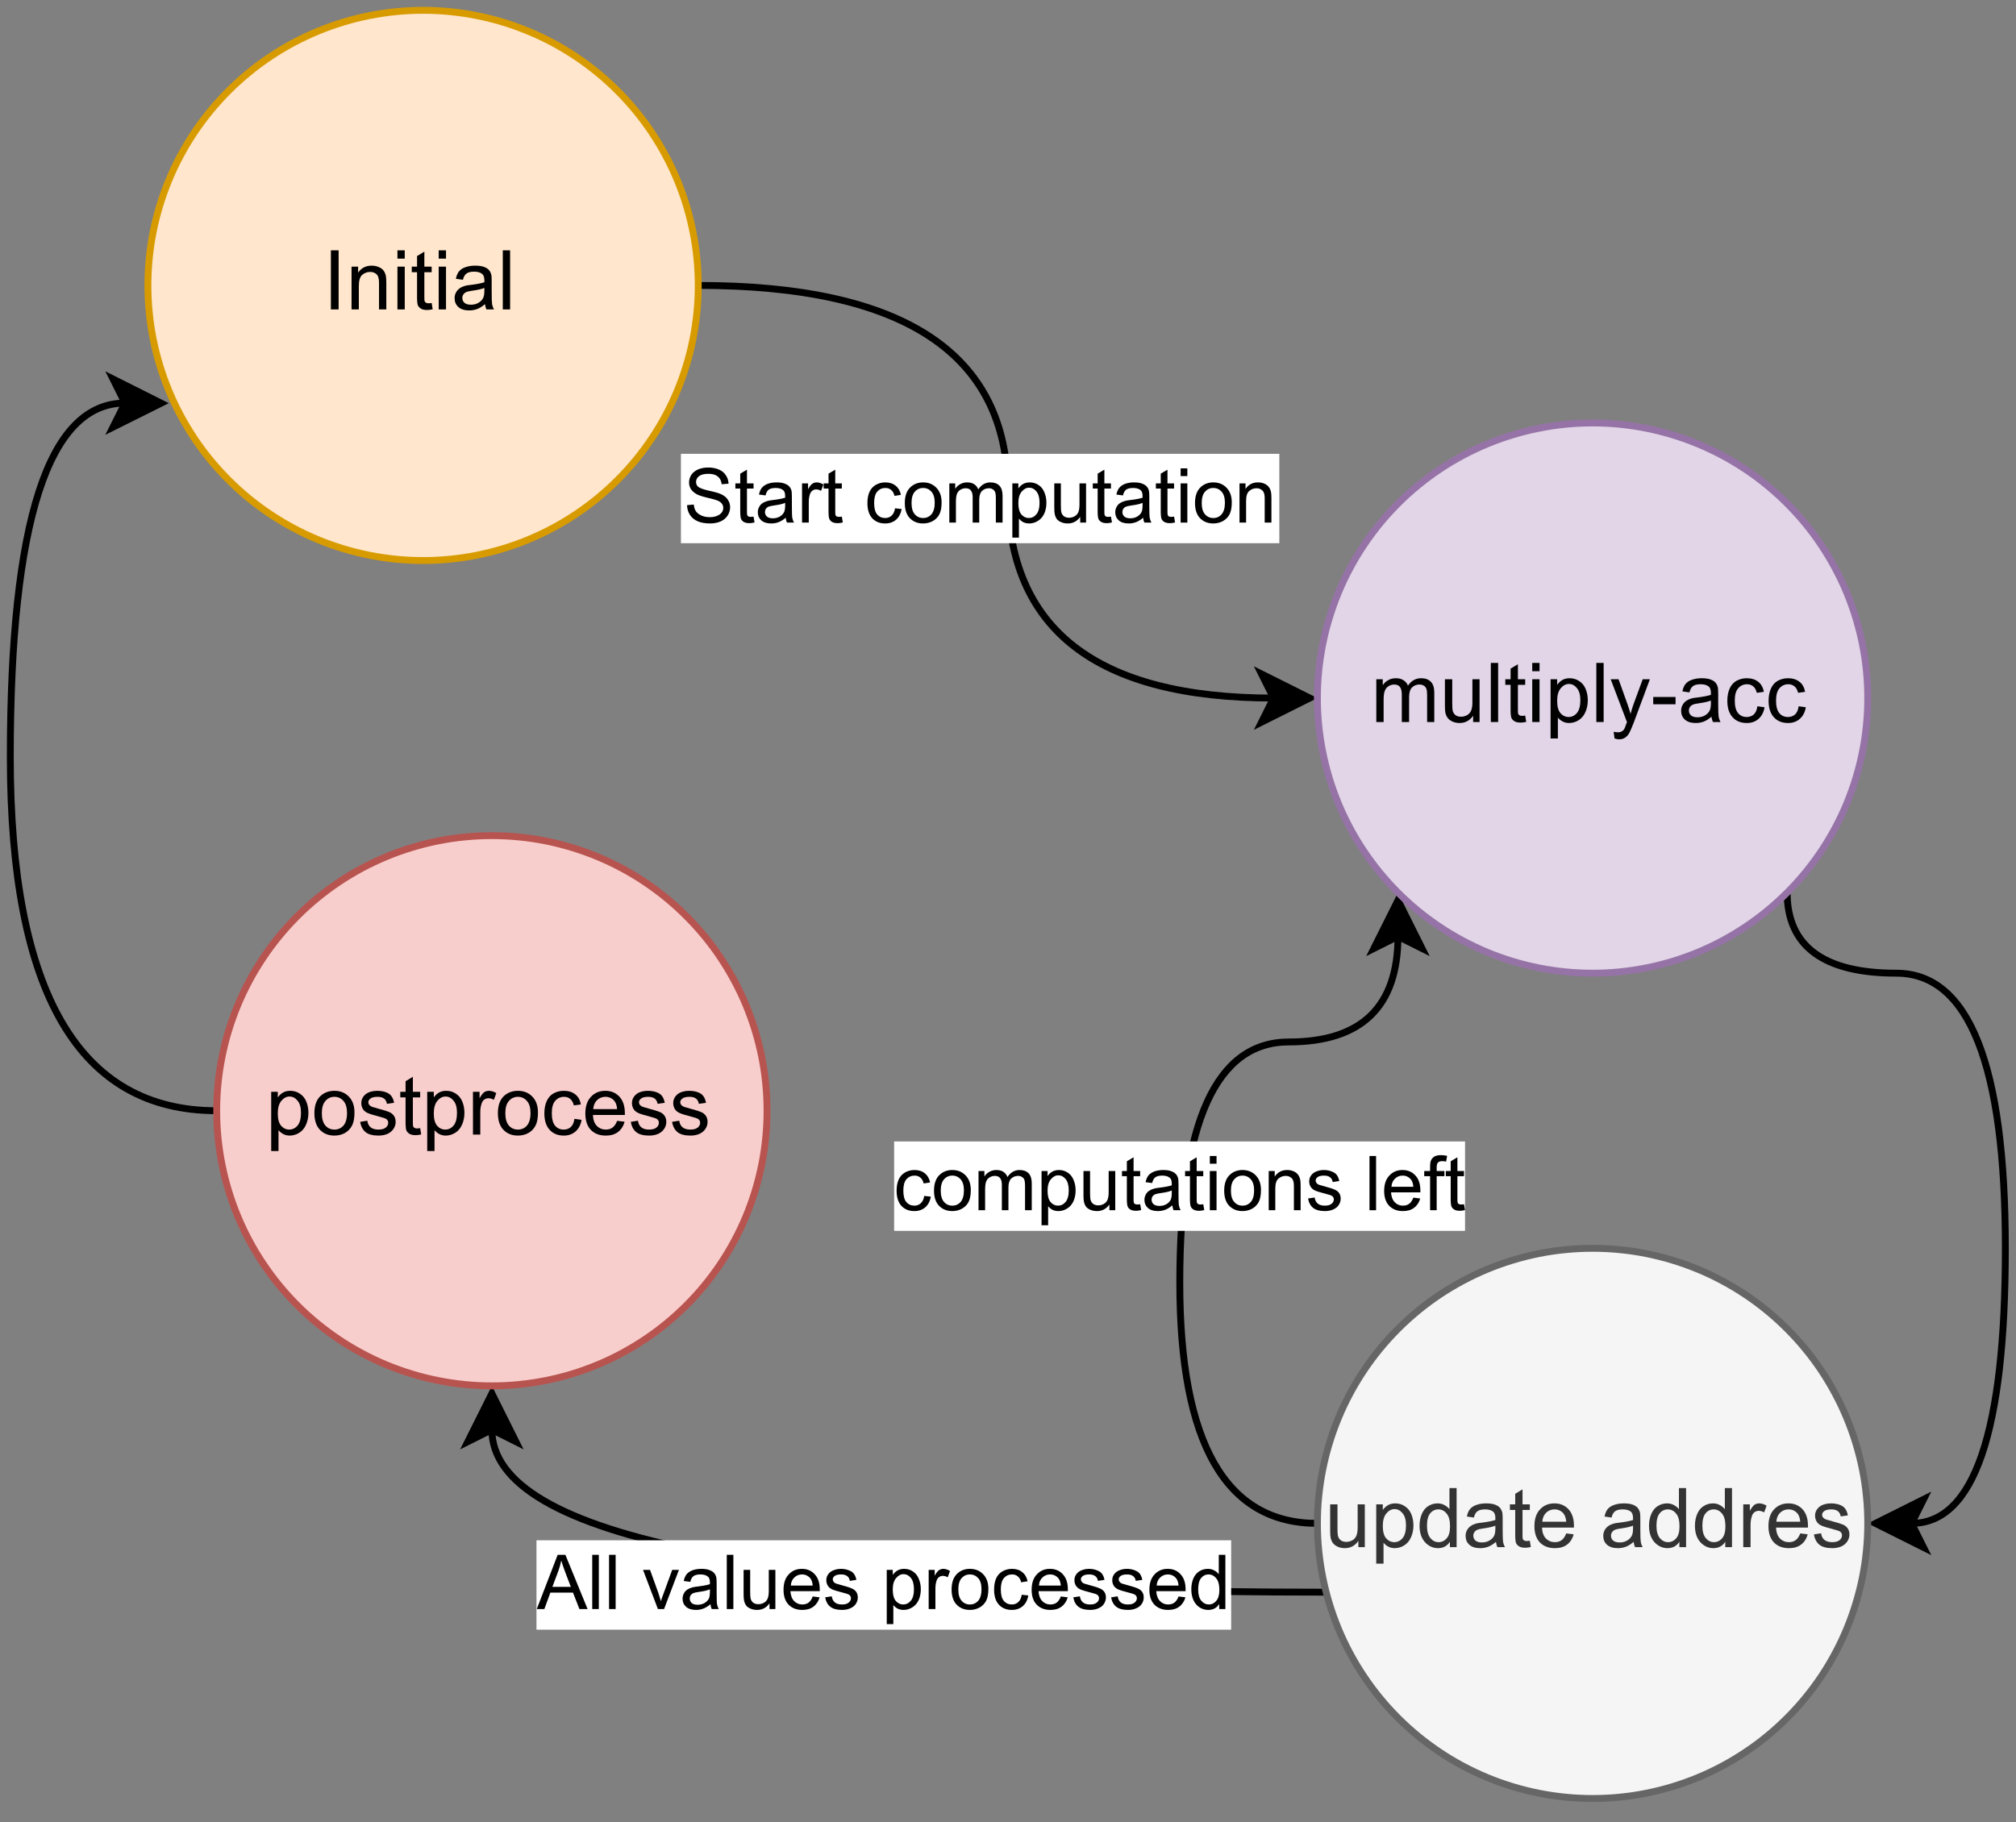 <?xml version="1.0" encoding="UTF-8" standalone="no"?>
<svg 
   width="220.08pt"
   height="198.96pt"
   viewBox="0 0 220.08 198.96"
   version="1.1"
   id="svg380"
   xmlns:xlink="http://www.w3.org/1999/xlink"
   xmlns="http://www.w3.org/2000/svg"
   xmlns:svg="http://www.w3.org/2000/svg" content="%3Cmxfile%20host%3D%22app.diagrams.net%22%20modified%3D%222023-05-13T12%3A44%3A13.499Z%22%20agent%3D%22Mozilla%2F5.0%20(X11%3B%20Linux%20x86_64%3B%20rv%3A109.0)%20Gecko%2F20100101%20Firefox%2F113.0%22%20etag%3D%22BiamrxkHMhuYjDJWDzn6%22%20version%3D%2221.2.9%22%20type%3D%22google%22%3E%20%20%20%3Cdiagram%20name%3D%22Page-1%22%20id%3D%22a1btSrr1tayYGOO1fF4H%22%3E%20%20%20%20%20%3CmxGraphModel%20dx%3D%22886%22%20dy%3D%22500%22%20grid%3D%221%22%20gridSize%3D%2210%22%20guides%3D%221%22%20tooltips%3D%221%22%20connect%3D%221%22%20arrows%3D%221%22%20fold%3D%221%22%20page%3D%220%22%20pageScale%3D%221%22%20pageWidth%3D%22850%22%20pageHeight%3D%221100%22%20math%3D%220%22%20shadow%3D%220%22%3E%20%20%20%20%20%20%20%3Croot%3E%20%20%20%20%20%20%20%20%20%3CmxCell%20id%3D%220%22%20%2F%3E%20%20%20%20%20%20%20%20%20%3CmxCell%20id%3D%221%22%20parent%3D%220%22%20%2F%3E%20%20%20%20%20%20%20%20%20%3CmxCell%20id%3D%22LzQZrMDZRDfDB3DTmxbX-8%22%20style%3D%22edgeStyle%3DorthogonalEdgeStyle%3BorthogonalLoop%3D1%3BjettySize%3Dauto%3Bhtml%3D1%3Bcurved%3D1%3B%22%20edge%3D%221%22%20parent%3D%221%22%20source%3D%22LzQZrMDZRDfDB3DTmxbX-4%22%20target%3D%22LzQZrMDZRDfDB3DTmxbX-7%22%3E%20%20%20%20%20%20%20%20%20%20%20%3CmxGeometry%20relative%3D%221%22%20as%3D%22geometry%22%20%2F%3E%20%20%20%20%20%20%20%20%20%3C%2FmxCell%3E%20%20%20%20%20%20%20%20%20%3CmxCell%20id%3D%22LzQZrMDZRDfDB3DTmxbX-9%22%20value%3D%22Start%20computation%22%20style%3D%22edgeLabel%3Bhtml%3D1%3Balign%3Dcenter%3BverticalAlign%3Dmiddle%3Bresizable%3D0%3Bpoints%3D%5B%5D%3B%22%20vertex%3D%221%22%20connectable%3D%220%22%20parent%3D%22LzQZrMDZRDfDB3DTmxbX-8%22%3E%20%20%20%20%20%20%20%20%20%20%20%3CmxGeometry%20x%3D%22-0.356%22%20y%3D%22-7%22%20relative%3D%221%22%20as%3D%22geometry%22%3E%20%20%20%20%20%20%20%20%20%20%20%20%20%3CmxPoint%20x%3D%222%22%20y%3D%2227%22%20as%3D%22offset%22%20%2F%3E%20%20%20%20%20%20%20%20%20%20%20%3C%2FmxGeometry%3E%20%20%20%20%20%20%20%20%20%3C%2FmxCell%3E%20%20%20%20%20%20%20%20%20%3CmxCell%20id%3D%22LzQZrMDZRDfDB3DTmxbX-4%22%20value%3D%22Initial%22%20style%3D%22ellipse%3BwhiteSpace%3Dwrap%3Bhtml%3D1%3Baspect%3Dfixed%3BfillColor%3D%23ffe6cc%3BstrokeColor%3D%23d79b00%3B%22%20vertex%3D%221%22%20parent%3D%221%22%3E%20%20%20%20%20%20%20%20%20%20%20%3CmxGeometry%20x%3D%22240%22%20y%3D%22330%22%20width%3D%2280%22%20height%3D%2280%22%20as%3D%22geometry%22%20%2F%3E%20%20%20%20%20%20%20%20%20%3C%2FmxCell%3E%20%20%20%20%20%20%20%20%20%3CmxCell%20id%3D%22LzQZrMDZRDfDB3DTmxbX-12%22%20style%3D%22edgeStyle%3DorthogonalEdgeStyle%3BorthogonalLoop%3D1%3BjettySize%3Dauto%3Bhtml%3D1%3BentryX%3D1%3BentryY%3D0.5%3BentryDx%3D0%3BentryDy%3D0%3Bcurved%3D1%3BexitX%3D1%3BexitY%3D1%3BexitDx%3D0%3BexitDy%3D0%3B%22%20edge%3D%221%22%20parent%3D%221%22%20source%3D%22LzQZrMDZRDfDB3DTmxbX-7%22%20target%3D%22LzQZrMDZRDfDB3DTmxbX-10%22%3E%20%20%20%20%20%20%20%20%20%20%20%3CmxGeometry%20relative%3D%221%22%20as%3D%22geometry%22%3E%20%20%20%20%20%20%20%20%20%20%20%20%20%3CArray%20as%3D%22points%22%3E%20%20%20%20%20%20%20%20%20%20%20%20%20%20%20%3CmxPoint%20x%3D%22478%22%20y%3D%22470%22%20%2F%3E%20%20%20%20%20%20%20%20%20%20%20%20%20%20%20%3CmxPoint%20x%3D%22510%22%20y%3D%22470%22%20%2F%3E%20%20%20%20%20%20%20%20%20%20%20%20%20%20%20%3CmxPoint%20x%3D%22510%22%20y%3D%22550%22%20%2F%3E%20%20%20%20%20%20%20%20%20%20%20%20%20%3C%2FArray%3E%20%20%20%20%20%20%20%20%20%20%20%3C%2FmxGeometry%3E%20%20%20%20%20%20%20%20%20%3C%2FmxCell%3E%20%20%20%20%20%20%20%20%20%3CmxCell%20id%3D%22LzQZrMDZRDfDB3DTmxbX-13%22%20style%3D%22edgeStyle%3DorthogonalEdgeStyle%3BorthogonalLoop%3D1%3BjettySize%3Dauto%3Bhtml%3D1%3BentryX%3D0%3BentryY%3D0.5%3BentryDx%3D0%3BentryDy%3D0%3Bcurved%3D1%3BendArrow%3Dnone%3BendFill%3D0%3BstartArrow%3Dclassic%3BstartFill%3D1%3BexitX%3D0%3BexitY%3D1%3BexitDx%3D0%3BexitDy%3D0%3B%22%20edge%3D%221%22%20parent%3D%221%22%20source%3D%22LzQZrMDZRDfDB3DTmxbX-7%22%20target%3D%22LzQZrMDZRDfDB3DTmxbX-10%22%3E%20%20%20%20%20%20%20%20%20%20%20%3CmxGeometry%20relative%3D%221%22%20as%3D%22geometry%22%3E%20%20%20%20%20%20%20%20%20%20%20%20%20%3CArray%20as%3D%22points%22%3E%20%20%20%20%20%20%20%20%20%20%20%20%20%20%20%3CmxPoint%20x%3D%22422%22%20y%3D%22480%22%20%2F%3E%20%20%20%20%20%20%20%20%20%20%20%20%20%20%20%3CmxPoint%20x%3D%22390%22%20y%3D%22480%22%20%2F%3E%20%20%20%20%20%20%20%20%20%20%20%20%20%20%20%3CmxPoint%20x%3D%22390%22%20y%3D%22550%22%20%2F%3E%20%20%20%20%20%20%20%20%20%20%20%20%20%3C%2FArray%3E%20%20%20%20%20%20%20%20%20%20%20%3C%2FmxGeometry%3E%20%20%20%20%20%20%20%20%20%3C%2FmxCell%3E%20%20%20%20%20%20%20%20%20%3CmxCell%20id%3D%22LzQZrMDZRDfDB3DTmxbX-19%22%20value%3D%22computations%20left%22%20style%3D%22edgeLabel%3Bhtml%3D1%3Balign%3Dcenter%3BverticalAlign%3Dmiddle%3Bresizable%3D0%3Bpoints%3D%5B%5D%3B%22%20vertex%3D%221%22%20connectable%3D%220%22%20parent%3D%22LzQZrMDZRDfDB3DTmxbX-13%22%3E%20%20%20%20%20%20%20%20%20%20%20%3CmxGeometry%20x%3D%220.037%22%20y%3D%22-1%22%20relative%3D%221%22%20as%3D%22geometry%22%3E%20%20%20%20%20%20%20%20%20%20%20%20%20%3CmxPoint%20as%3D%22offset%22%20%2F%3E%20%20%20%20%20%20%20%20%20%20%20%3C%2FmxGeometry%3E%20%20%20%20%20%20%20%20%20%3C%2FmxCell%3E%20%20%20%20%20%20%20%20%20%3CmxCell%20id%3D%22LzQZrMDZRDfDB3DTmxbX-7%22%20value%3D%22multiply-acc%22%20style%3D%22ellipse%3BwhiteSpace%3Dwrap%3Bhtml%3D1%3Baspect%3Dfixed%3BfillColor%3D%23e1d5e7%3BstrokeColor%3D%239673a6%3B%22%20vertex%3D%221%22%20parent%3D%221%22%3E%20%20%20%20%20%20%20%20%20%20%20%3CmxGeometry%20x%3D%22410%22%20y%3D%22390%22%20width%3D%2280%22%20height%3D%2280%22%20as%3D%22geometry%22%20%2F%3E%20%20%20%20%20%20%20%20%20%3C%2FmxCell%3E%20%20%20%20%20%20%20%20%20%3CmxCell%20id%3D%22LzQZrMDZRDfDB3DTmxbX-16%22%20style%3D%22edgeStyle%3DorthogonalEdgeStyle%3BorthogonalLoop%3D1%3BjettySize%3Dauto%3Bhtml%3D1%3BentryX%3D0.5%3BentryY%3D1%3BentryDx%3D0%3BentryDy%3D0%3Bcurved%3D1%3B%22%20edge%3D%221%22%20parent%3D%221%22%20source%3D%22LzQZrMDZRDfDB3DTmxbX-10%22%20target%3D%22LzQZrMDZRDfDB3DTmxbX-15%22%3E%20%20%20%20%20%20%20%20%20%20%20%3CmxGeometry%20relative%3D%221%22%20as%3D%22geometry%22%3E%20%20%20%20%20%20%20%20%20%20%20%20%20%3CArray%20as%3D%22points%22%3E%20%20%20%20%20%20%20%20%20%20%20%20%20%20%20%3CmxPoint%20x%3D%22290%22%20y%3D%22560%22%20%2F%3E%20%20%20%20%20%20%20%20%20%20%20%20%20%3C%2FArray%3E%20%20%20%20%20%20%20%20%20%20%20%3C%2FmxGeometry%3E%20%20%20%20%20%20%20%20%20%3C%2FmxCell%3E%20%20%20%20%20%20%20%20%20%3CmxCell%20id%3D%22LzQZrMDZRDfDB3DTmxbX-18%22%20value%3D%22All%20values%20processed%22%20style%3D%22edgeLabel%3Bhtml%3D1%3Balign%3Dcenter%3BverticalAlign%3Dmiddle%3Bresizable%3D0%3Bpoints%3D%5B%5D%3B%22%20vertex%3D%221%22%20connectable%3D%220%22%20parent%3D%22LzQZrMDZRDfDB3DTmxbX-16%22%3E%20%20%20%20%20%20%20%20%20%20%20%3CmxGeometry%20x%3D%22-0.136%22%20y%3D%22-2%22%20relative%3D%221%22%20as%3D%22geometry%22%3E%20%20%20%20%20%20%20%20%20%20%20%20%20%3CmxPoint%20as%3D%22offset%22%20%2F%3E%20%20%20%20%20%20%20%20%20%20%20%3C%2FmxGeometry%3E%20%20%20%20%20%20%20%20%20%3C%2FmxCell%3E%20%20%20%20%20%20%20%20%20%3CmxCell%20id%3D%22LzQZrMDZRDfDB3DTmxbX-10%22%20value%3D%22update%20addres%22%20style%3D%22ellipse%3BwhiteSpace%3Dwrap%3Bhtml%3D1%3Baspect%3Dfixed%3BfillColor%3D%23f5f5f5%3BfontColor%3D%23333333%3BstrokeColor%3D%23666666%3B%22%20vertex%3D%221%22%20parent%3D%221%22%3E%20%20%20%20%20%20%20%20%20%20%20%3CmxGeometry%20x%3D%22410%22%20y%3D%22510%22%20width%3D%2280%22%20height%3D%2280%22%20as%3D%22geometry%22%20%2F%3E%20%20%20%20%20%20%20%20%20%3C%2FmxCell%3E%20%20%20%20%20%20%20%20%20%3CmxCell%20id%3D%22LzQZrMDZRDfDB3DTmxbX-20%22%20style%3D%22edgeStyle%3DorthogonalEdgeStyle%3BorthogonalLoop%3D1%3BjettySize%3Dauto%3Bhtml%3D1%3BentryX%3D0.038%3BentryY%3D0.714%3BentryDx%3D0%3BentryDy%3D0%3BentryPerimeter%3D0%3Bcurved%3D1%3B%22%20edge%3D%221%22%20parent%3D%221%22%20source%3D%22LzQZrMDZRDfDB3DTmxbX-15%22%20target%3D%22LzQZrMDZRDfDB3DTmxbX-4%22%3E%20%20%20%20%20%20%20%20%20%20%20%3CmxGeometry%20relative%3D%221%22%20as%3D%22geometry%22%3E%20%20%20%20%20%20%20%20%20%20%20%20%20%3CArray%20as%3D%22points%22%3E%20%20%20%20%20%20%20%20%20%20%20%20%20%20%20%3CmxPoint%20x%3D%22220%22%20y%3D%22490%22%20%2F%3E%20%20%20%20%20%20%20%20%20%20%20%20%20%20%20%3CmxPoint%20x%3D%22220%22%20y%3D%22387%22%20%2F%3E%20%20%20%20%20%20%20%20%20%20%20%20%20%3C%2FArray%3E%20%20%20%20%20%20%20%20%20%20%20%3C%2FmxGeometry%3E%20%20%20%20%20%20%20%20%20%3C%2FmxCell%3E%20%20%20%20%20%20%20%20%20%3CmxCell%20id%3D%22LzQZrMDZRDfDB3DTmxbX-15%22%20value%3D%22postprocess%22%20style%3D%22ellipse%3BwhiteSpace%3Dwrap%3Bhtml%3D1%3Baspect%3Dfixed%3BfillColor%3D%23f8cecc%3BstrokeColor%3D%23b85450%3B%22%20vertex%3D%221%22%20parent%3D%221%22%3E%20%20%20%20%20%20%20%20%20%20%20%3CmxGeometry%20x%3D%22250%22%20y%3D%22450%22%20width%3D%2280%22%20height%3D%2280%22%20as%3D%22geometry%22%20%2F%3E%20%20%20%20%20%20%20%20%20%3C%2FmxCell%3E%20%20%20%20%20%20%20%3C%2Froot%3E%20%20%20%20%20%3C%2FmxGraphModel%3E%20%20%20%3C%2Fdiagram%3E%20%3C%2Fmxfile%3E%20">
  <rect x="0" y="0" width="220.08" height="198.96" fill="#808080" stroke="none"/>
  <defs
     id="defs126">
    <g
       id="g115">
      <g
         id="glyph-0-0">
        <path
           d="M 1.031 0 L 1.031 -5.172 L 5.172 -5.172 L 5.172 0 Z M 1.156 -0.125 L 5.031 -0.125 L 5.031 -5.031 L 1.156 -5.031 Z M 1.156 -0.125 "
           id="path2" />
      </g>
      <g
         id="glyph-0-1">
        <path
           d="M 0.375 -1.906 L 1.109 -1.969 C 1.141 -1.664 1.219 -1.422 1.344 -1.234 C 1.477 -1.047 1.68 -0.891 1.953 -0.766 C 2.223 -0.648 2.523 -0.594 2.859 -0.594 C 3.16 -0.594 3.422 -0.641 3.641 -0.734 C 3.867 -0.828 4.039 -0.945 4.156 -1.094 C 4.27 -1.25 4.328 -1.422 4.328 -1.609 C 4.328 -1.797 4.27 -1.957 4.156 -2.094 C 4.051 -2.227 3.875 -2.344 3.625 -2.438 C 3.469 -2.5 3.117 -2.594 2.578 -2.719 C 2.035 -2.852 1.656 -2.977 1.438 -3.094 C 1.156 -3.25 0.941 -3.438 0.797 -3.656 C 0.66 -3.875 0.594 -4.117 0.594 -4.391 C 0.594 -4.68 0.676 -4.957 0.844 -5.219 C 1.02 -5.477 1.27 -5.676 1.594 -5.812 C 1.914 -5.945 2.281 -6.016 2.688 -6.016 C 3.125 -6.016 3.508 -5.941 3.844 -5.797 C 4.176 -5.66 4.43 -5.453 4.609 -5.172 C 4.797 -4.898 4.895 -4.594 4.906 -4.25 L 4.156 -4.188 C 4.113 -4.562 3.973 -4.844 3.734 -5.031 C 3.504 -5.227 3.164 -5.328 2.719 -5.328 C 2.238 -5.328 1.891 -5.238 1.672 -5.062 C 1.461 -4.895 1.359 -4.688 1.359 -4.438 C 1.359 -4.227 1.43 -4.055 1.578 -3.922 C 1.734 -3.773 2.129 -3.629 2.766 -3.484 C 3.398 -3.348 3.836 -3.223 4.078 -3.109 C 4.422 -2.953 4.672 -2.75 4.828 -2.5 C 4.992 -2.258 5.078 -1.984 5.078 -1.672 C 5.078 -1.359 4.988 -1.062 4.812 -0.781 C 4.633 -0.5 4.375 -0.281 4.031 -0.125 C 3.695 0.02 3.316 0.094 2.891 0.094 C 2.359 0.094 1.91 0.016 1.547 -0.141 C 1.18 -0.297 0.895 -0.531 0.688 -0.844 C 0.488 -1.156 0.383 -1.508 0.375 -1.906 Z M 0.375 -1.906 "
           id="path5" />
      </g>
      <g
         id="glyph-0-2">
        <path
           d="M 2.125 -0.656 L 2.234 -0.016 C 2.023 0.035 1.844 0.062 1.688 0.062 C 1.426 0.062 1.223 0.02 1.078 -0.062 C 0.93 -0.145 0.828 -0.254 0.766 -0.391 C 0.703 -0.523 0.672 -0.812 0.672 -1.25 L 0.672 -3.719 L 0.141 -3.719 L 0.141 -4.281 L 0.672 -4.281 L 0.672 -5.344 L 1.406 -5.781 L 1.406 -4.281 L 2.125 -4.281 L 2.125 -3.719 L 1.406 -3.719 L 1.406 -1.219 C 1.406 -1.008 1.414 -0.875 1.438 -0.812 C 1.469 -0.75 1.508 -0.703 1.562 -0.672 C 1.625 -0.641 1.707 -0.625 1.812 -0.625 C 1.895 -0.625 2 -0.633 2.125 -0.656 Z M 2.125 -0.656 "
           id="path8" />
      </g>
      <g
         id="glyph-0-3">
        <path
           d="M 3.344 -0.531 C 3.07 -0.301 2.812 -0.141 2.562 -0.047 C 2.312 0.047 2.047 0.094 1.766 0.094 C 1.297 0.094 0.93 -0.02 0.672 -0.25 C 0.422 -0.477 0.297 -0.77 0.297 -1.125 C 0.297 -1.332 0.344 -1.523 0.438 -1.703 C 0.531 -1.879 0.656 -2.02 0.812 -2.125 C 0.969 -2.227 1.145 -2.305 1.344 -2.359 C 1.477 -2.398 1.691 -2.438 1.984 -2.469 C 2.566 -2.539 3 -2.625 3.281 -2.719 C 3.281 -2.82 3.281 -2.883 3.281 -2.906 C 3.281 -3.207 3.211 -3.414 3.078 -3.531 C 2.891 -3.695 2.613 -3.781 2.25 -3.781 C 1.906 -3.781 1.648 -3.719 1.484 -3.594 C 1.328 -3.477 1.211 -3.27 1.141 -2.969 L 0.422 -3.062 C 0.484 -3.363 0.586 -3.609 0.734 -3.797 C 0.891 -3.984 1.102 -4.129 1.375 -4.234 C 1.656 -4.336 1.984 -4.391 2.359 -4.391 C 2.723 -4.391 3.02 -4.344 3.25 -4.25 C 3.477 -4.164 3.645 -4.055 3.75 -3.922 C 3.863 -3.797 3.941 -3.633 3.984 -3.438 C 4.004 -3.312 4.016 -3.086 4.016 -2.766 L 4.016 -1.797 C 4.016 -1.117 4.031 -0.691 4.062 -0.516 C 4.094 -0.336 4.156 -0.164 4.25 0 L 3.484 0 C 3.41 -0.145 3.363 -0.32 3.344 -0.531 Z M 3.281 -2.156 C 3.02 -2.039 2.625 -1.945 2.094 -1.875 C 1.789 -1.832 1.578 -1.785 1.453 -1.734 C 1.336 -1.68 1.242 -1.602 1.172 -1.5 C 1.109 -1.395 1.078 -1.281 1.078 -1.156 C 1.078 -0.957 1.148 -0.789 1.297 -0.656 C 1.441 -0.531 1.656 -0.469 1.938 -0.469 C 2.219 -0.469 2.469 -0.531 2.688 -0.656 C 2.906 -0.781 3.066 -0.945 3.172 -1.156 C 3.242 -1.32 3.281 -1.566 3.281 -1.891 Z M 3.281 -2.156 "
           id="path11" />
      </g>
      <g
         id="glyph-0-4">
        <path
           d="M 0.531 0 L 0.531 -4.281 L 1.188 -4.281 L 1.188 -3.641 C 1.352 -3.941 1.504 -4.141 1.641 -4.234 C 1.785 -4.336 1.945 -4.391 2.125 -4.391 C 2.363 -4.391 2.609 -4.312 2.859 -4.156 L 2.609 -3.469 C 2.43 -3.57 2.254 -3.625 2.078 -3.625 C 1.922 -3.625 1.781 -3.578 1.656 -3.484 C 1.531 -3.391 1.441 -3.258 1.391 -3.094 C 1.305 -2.832 1.266 -2.551 1.266 -2.25 L 1.266 0 Z M 0.531 0 "
           id="path14" />
      </g>
      <g
         id="glyph-0-5" />
      <g
         id="glyph-0-6">
        <path
           d="M 3.344 -1.562 L 4.062 -1.484 C 3.977 -0.984 3.773 -0.594 3.453 -0.312 C 3.129 -0.039 2.734 0.094 2.266 0.094 C 1.68 0.094 1.211 -0.094 0.859 -0.469 C 0.504 -0.852 0.328 -1.406 0.328 -2.125 C 0.328 -2.594 0.398 -3 0.547 -3.344 C 0.703 -3.688 0.938 -3.945 1.25 -4.125 C 1.562 -4.301 1.906 -4.391 2.281 -4.391 C 2.738 -4.391 3.113 -4.27 3.406 -4.031 C 3.707 -3.789 3.898 -3.457 3.984 -3.031 L 3.281 -2.922 C 3.219 -3.203 3.098 -3.414 2.922 -3.562 C 2.754 -3.707 2.547 -3.781 2.297 -3.781 C 1.93 -3.781 1.633 -3.648 1.406 -3.391 C 1.176 -3.129 1.062 -2.711 1.062 -2.141 C 1.062 -1.566 1.172 -1.148 1.391 -0.891 C 1.617 -0.629 1.91 -0.5 2.266 -0.5 C 2.547 -0.5 2.781 -0.586 2.969 -0.766 C 3.164 -0.941 3.289 -1.207 3.344 -1.562 Z M 3.344 -1.562 "
           id="path18" />
      </g>
      <g
         id="glyph-0-7">
        <path
           d="M 0.281 -2.141 C 0.281 -2.93 0.5 -3.52 0.938 -3.906 C 1.301 -4.227 1.75 -4.391 2.281 -4.391 C 2.875 -4.391 3.359 -4.191 3.734 -3.797 C 4.109 -3.41 4.297 -2.879 4.297 -2.203 C 4.297 -1.648 4.211 -1.211 4.047 -0.891 C 3.879 -0.578 3.633 -0.332 3.312 -0.156 C 3 0.008 2.656 0.094 2.281 0.094 C 1.688 0.094 1.203 -0.098 0.828 -0.484 C 0.461 -0.867 0.281 -1.422 0.281 -2.141 Z M 1.016 -2.141 C 1.016 -1.586 1.133 -1.176 1.375 -0.906 C 1.613 -0.633 1.914 -0.5 2.281 -0.5 C 2.645 -0.5 2.945 -0.633 3.188 -0.906 C 3.426 -1.188 3.547 -1.609 3.547 -2.172 C 3.547 -2.703 3.426 -3.102 3.188 -3.375 C 2.945 -3.645 2.645 -3.781 2.281 -3.781 C 1.914 -3.781 1.613 -3.645 1.375 -3.375 C 1.133 -3.102 1.016 -2.691 1.016 -2.141 Z M 1.016 -2.141 "
           id="path21" />
      </g>
      <g
         id="glyph-0-8">
        <path
           d="M 0.547 0 L 0.547 -4.281 L 1.188 -4.281 L 1.188 -3.688 C 1.32 -3.895 1.5 -4.062 1.719 -4.188 C 1.945 -4.32 2.207 -4.391 2.5 -4.391 C 2.812 -4.391 3.066 -4.32 3.266 -4.188 C 3.473 -4.051 3.617 -3.863 3.703 -3.625 C 4.047 -4.133 4.488 -4.391 5.031 -4.391 C 5.457 -4.391 5.785 -4.27 6.016 -4.031 C 6.242 -3.789 6.359 -3.426 6.359 -2.938 L 6.359 0 L 5.625 0 L 5.625 -2.703 C 5.625 -2.992 5.598 -3.203 5.547 -3.328 C 5.504 -3.453 5.422 -3.551 5.297 -3.625 C 5.18 -3.707 5.039 -3.75 4.875 -3.75 C 4.57 -3.75 4.316 -3.648 4.109 -3.453 C 3.91 -3.254 3.812 -2.93 3.812 -2.484 L 3.812 0 L 3.094 0 L 3.094 -2.781 C 3.094 -3.102 3.031 -3.344 2.906 -3.5 C 2.789 -3.664 2.598 -3.75 2.328 -3.75 C 2.129 -3.75 1.941 -3.695 1.766 -3.594 C 1.586 -3.488 1.457 -3.332 1.375 -3.125 C 1.301 -2.914 1.266 -2.613 1.266 -2.219 L 1.266 0 Z M 0.547 0 "
           id="path24" />
      </g>
      <g
         id="glyph-0-9">
        <path
           d="M 0.547 1.641 L 0.547 -4.281 L 1.203 -4.281 L 1.203 -3.734 C 1.359 -3.953 1.535 -4.113 1.734 -4.219 C 1.93 -4.332 2.172 -4.391 2.453 -4.391 C 2.816 -4.391 3.141 -4.289 3.422 -4.094 C 3.703 -3.906 3.91 -3.641 4.047 -3.297 C 4.191 -2.953 4.266 -2.578 4.266 -2.172 C 4.266 -1.734 4.188 -1.336 4.031 -0.984 C 3.875 -0.641 3.645 -0.375 3.344 -0.188 C 3.039 0 2.723 0.094 2.391 0.094 C 2.148 0.094 1.93 0.047 1.734 -0.047 C 1.547 -0.148 1.391 -0.281 1.266 -0.438 L 1.266 1.641 Z M 1.203 -2.125 C 1.203 -1.57 1.312 -1.16 1.531 -0.891 C 1.758 -0.629 2.031 -0.5 2.344 -0.5 C 2.664 -0.5 2.941 -0.633 3.172 -0.906 C 3.398 -1.176 3.516 -1.598 3.516 -2.172 C 3.516 -2.723 3.398 -3.133 3.172 -3.406 C 2.953 -3.676 2.688 -3.812 2.375 -3.812 C 2.07 -3.812 1.801 -3.664 1.562 -3.375 C 1.32 -3.094 1.203 -2.676 1.203 -2.125 Z M 1.203 -2.125 "
           id="path27" />
      </g>
      <g
         id="glyph-0-10">
        <path
           d="M 3.359 0 L 3.359 -0.625 C 3.023 -0.145 2.57 0.094 2 0.094 C 1.738 0.094 1.5 0.047 1.281 -0.047 C 1.062 -0.141 0.898 -0.258 0.797 -0.406 C 0.691 -0.562 0.617 -0.742 0.578 -0.953 C 0.547 -1.098 0.531 -1.32 0.531 -1.625 L 0.531 -4.281 L 1.25 -4.281 L 1.25 -1.906 C 1.25 -1.531 1.266 -1.273 1.297 -1.141 C 1.348 -0.953 1.445 -0.801 1.594 -0.688 C 1.738 -0.582 1.922 -0.531 2.141 -0.531 C 2.359 -0.531 2.562 -0.582 2.75 -0.688 C 2.945 -0.801 3.082 -0.953 3.156 -1.141 C 3.238 -1.336 3.281 -1.617 3.281 -1.984 L 3.281 -4.281 L 4 -4.281 L 4 0 Z M 3.359 0 "
           id="path30" />
      </g>
      <g
         id="glyph-0-11">
        <path
           d="M 0.547 -5.078 L 0.547 -5.922 L 1.281 -5.922 L 1.281 -5.078 Z M 0.547 0 L 0.547 -4.281 L 1.281 -4.281 L 1.281 0 Z M 0.547 0 "
           id="path33" />
      </g>
      <g
         id="glyph-0-12">
        <path
           d="M 0.547 0 L 0.547 -4.281 L 1.203 -4.281 L 1.203 -3.672 C 1.516 -4.148 1.969 -4.391 2.562 -4.391 C 2.82 -4.391 3.055 -4.344 3.266 -4.25 C 3.484 -4.156 3.645 -4.031 3.75 -3.875 C 3.863 -3.727 3.941 -3.551 3.984 -3.344 C 4.016 -3.207 4.031 -2.973 4.031 -2.641 L 4.031 0 L 3.297 0 L 3.297 -2.609 C 3.297 -2.898 3.266 -3.117 3.203 -3.266 C 3.148 -3.41 3.051 -3.523 2.906 -3.609 C 2.77 -3.703 2.602 -3.75 2.406 -3.75 C 2.102 -3.75 1.836 -3.648 1.609 -3.453 C 1.379 -3.266 1.266 -2.895 1.266 -2.344 L 1.266 0 Z M 0.547 0 "
           id="path36" />
      </g>
      <g
         id="glyph-0-13">
        <path
           d="M 0.25 -1.281 L 0.969 -1.391 C 1.008 -1.098 1.125 -0.875 1.312 -0.719 C 1.5 -0.57 1.754 -0.5 2.078 -0.5 C 2.41 -0.5 2.656 -0.566 2.812 -0.703 C 2.977 -0.836 3.062 -1 3.062 -1.188 C 3.062 -1.344 2.992 -1.469 2.859 -1.562 C 2.754 -1.633 2.504 -1.719 2.109 -1.812 C 1.578 -1.945 1.207 -2.062 1 -2.156 C 0.789 -2.258 0.633 -2.395 0.531 -2.562 C 0.426 -2.738 0.375 -2.93 0.375 -3.141 C 0.375 -3.336 0.414 -3.516 0.5 -3.672 C 0.594 -3.836 0.711 -3.973 0.859 -4.078 C 0.973 -4.16 1.129 -4.234 1.328 -4.297 C 1.523 -4.359 1.734 -4.391 1.953 -4.391 C 2.285 -4.391 2.578 -4.336 2.828 -4.234 C 3.086 -4.141 3.273 -4.008 3.391 -3.844 C 3.516 -3.676 3.602 -3.457 3.656 -3.188 L 2.938 -3.078 C 2.906 -3.305 2.812 -3.477 2.656 -3.594 C 2.5 -3.719 2.281 -3.781 2 -3.781 C 1.664 -3.781 1.426 -3.723 1.281 -3.609 C 1.145 -3.504 1.078 -3.379 1.078 -3.234 C 1.078 -3.141 1.109 -3.055 1.172 -2.984 C 1.223 -2.898 1.312 -2.832 1.438 -2.781 C 1.508 -2.758 1.727 -2.695 2.094 -2.594 C 2.602 -2.457 2.957 -2.344 3.156 -2.25 C 3.363 -2.164 3.523 -2.039 3.641 -1.875 C 3.754 -1.707 3.812 -1.504 3.812 -1.266 C 3.812 -1.016 3.738 -0.781 3.594 -0.562 C 3.457 -0.352 3.254 -0.191 2.984 -0.078 C 2.723 0.035 2.426 0.094 2.094 0.094 C 1.531 0.094 1.102 -0.02 0.812 -0.25 C 0.52 -0.477 0.332 -0.82 0.25 -1.281 Z M 0.25 -1.281 "
           id="path39" />
      </g>
      <g
         id="glyph-0-14">
        <path
           d="M 0.531 0 L 0.531 -5.922 L 1.25 -5.922 L 1.25 0 Z M 0.531 0 "
           id="path42" />
      </g>
      <g
         id="glyph-0-15">
        <path
           d="M 3.484 -1.375 L 4.234 -1.281 C 4.109 -0.844 3.883 -0.504 3.562 -0.266 C 3.25 -0.023 2.844 0.094 2.344 0.094 C 1.719 0.094 1.219 -0.098 0.844 -0.484 C 0.477 -0.867 0.297 -1.41 0.297 -2.109 C 0.297 -2.828 0.484 -3.383 0.859 -3.781 C 1.234 -4.188 1.711 -4.391 2.297 -4.391 C 2.879 -4.391 3.348 -4.191 3.703 -3.797 C 4.066 -3.41 4.25 -2.863 4.25 -2.156 C 4.25 -2.113 4.25 -2.047 4.25 -1.953 L 1.047 -1.953 C 1.078 -1.484 1.211 -1.125 1.453 -0.875 C 1.691 -0.625 1.988 -0.5 2.344 -0.5 C 2.613 -0.5 2.844 -0.566 3.031 -0.703 C 3.219 -0.848 3.367 -1.07 3.484 -1.375 Z M 1.094 -2.562 L 3.484 -2.562 C 3.453 -2.914 3.363 -3.18 3.219 -3.359 C 2.977 -3.641 2.676 -3.781 2.312 -3.781 C 1.977 -3.781 1.695 -3.664 1.469 -3.438 C 1.238 -3.219 1.113 -2.926 1.094 -2.562 Z M 1.094 -2.562 "
           id="path45" />
      </g>
      <g
         id="glyph-0-16">
        <path
           d="M 0.719 0 L 0.719 -3.719 L 0.078 -3.719 L 0.078 -4.281 L 0.719 -4.281 L 0.719 -4.75 C 0.719 -5.031 0.742 -5.242 0.797 -5.391 C 0.867 -5.578 0.988 -5.727 1.156 -5.844 C 1.332 -5.957 1.582 -6.016 1.906 -6.016 C 2.113 -6.016 2.336 -5.988 2.578 -5.938 L 2.469 -5.312 C 2.32 -5.344 2.18 -5.359 2.047 -5.359 C 1.828 -5.359 1.672 -5.305 1.578 -5.203 C 1.484 -5.109 1.438 -4.938 1.438 -4.688 L 1.438 -4.281 L 2.281 -4.281 L 2.281 -3.719 L 1.438 -3.719 L 1.438 0 Z M 0.719 0 "
           id="path48" />
      </g>
      <g
         id="glyph-0-17">
        <path
           d="M -0.016 0 L 2.266 -5.922 L 3.109 -5.922 L 5.531 0 L 4.641 0 L 3.938 -1.797 L 1.469 -1.797 L 0.812 0 Z M 1.688 -2.422 L 3.703 -2.422 L 3.078 -4.062 C 2.891 -4.562 2.75 -4.973 2.656 -5.297 C 2.582 -4.91 2.477 -4.535 2.344 -4.172 Z M 1.688 -2.422 "
           id="path51" />
      </g>
      <g
         id="glyph-0-18">
        <path
           d="M 1.734 0 L 0.109 -4.281 L 0.875 -4.281 L 1.797 -1.719 C 1.891 -1.438 1.977 -1.148 2.062 -0.859 C 2.125 -1.078 2.219 -1.348 2.344 -1.672 L 3.297 -4.281 L 4.031 -4.281 L 2.406 0 Z M 1.734 0 "
           id="path54" />
      </g>
      <g
         id="glyph-0-19">
        <path
           d="M 3.328 0 L 3.328 -0.547 C 3.055 -0.117 2.656 0.094 2.125 0.094 C 1.781 0.094 1.461 0 1.172 -0.188 C 0.891 -0.375 0.672 -0.633 0.516 -0.969 C 0.359 -1.312 0.281 -1.703 0.281 -2.141 C 0.281 -2.566 0.348 -2.953 0.484 -3.297 C 0.629 -3.648 0.844 -3.922 1.125 -4.109 C 1.414 -4.297 1.738 -4.391 2.094 -4.391 C 2.352 -4.391 2.582 -4.332 2.781 -4.219 C 2.988 -4.113 3.156 -3.973 3.281 -3.797 L 3.281 -5.922 L 4 -5.922 L 4 0 Z M 1.031 -2.141 C 1.031 -1.586 1.145 -1.176 1.375 -0.906 C 1.602 -0.633 1.879 -0.5 2.203 -0.5 C 2.516 -0.5 2.781 -0.629 3 -0.891 C 3.227 -1.148 3.344 -1.547 3.344 -2.078 C 3.344 -2.66 3.227 -3.086 3 -3.359 C 2.77 -3.641 2.488 -3.781 2.156 -3.781 C 1.832 -3.781 1.562 -3.645 1.344 -3.375 C 1.133 -3.113 1.031 -2.703 1.031 -2.141 Z M 1.031 -2.141 "
           id="path57" />
      </g>
      <g
         id="glyph-1-0">
        <path
           d="M 1.125 0 L 1.125 -5.641 L 5.641 -5.641 L 5.641 0 Z M 1.266 -0.141 L 5.5 -0.141 L 5.5 -5.5 L 1.266 -5.5 Z M 1.266 -0.141 "
           id="path60" />
      </g>
      <g
         id="glyph-1-1">
        <path
           d="M 0.844 0 L 0.844 -6.453 L 1.688 -6.453 L 1.688 0 Z M 0.844 0 "
           id="path63" />
      </g>
      <g
         id="glyph-1-2">
        <path
           d="M 0.594 0 L 0.594 -4.672 L 1.312 -4.672 L 1.312 -4.016 C 1.656 -4.523 2.148 -4.781 2.797 -4.781 C 3.078 -4.781 3.332 -4.727 3.562 -4.625 C 3.801 -4.531 3.977 -4.398 4.094 -4.234 C 4.219 -4.066 4.301 -3.867 4.344 -3.641 C 4.375 -3.492 4.391 -3.238 4.391 -2.875 L 4.391 0 L 3.594 0 L 3.594 -2.844 C 3.594 -3.164 3.562 -3.406 3.5 -3.562 C 3.445 -3.727 3.336 -3.859 3.172 -3.953 C 3.016 -4.047 2.832 -4.094 2.625 -4.094 C 2.289 -4.094 2 -3.984 1.75 -3.766 C 1.508 -3.555 1.391 -3.148 1.391 -2.547 L 1.391 0 Z M 0.594 0 "
           id="path66" />
      </g>
      <g
         id="glyph-1-3">
        <path
           d="M 0.594 -5.547 L 0.594 -6.453 L 1.391 -6.453 L 1.391 -5.547 Z M 0.594 0 L 0.594 -4.672 L 1.391 -4.672 L 1.391 0 Z M 0.594 0 "
           id="path69" />
      </g>
      <g
         id="glyph-1-4">
        <path
           d="M 2.328 -0.703 L 2.438 -0.016 C 2.219 0.035 2.02 0.062 1.844 0.062 C 1.551 0.062 1.328 0.016 1.172 -0.078 C 1.016 -0.172 0.898 -0.289 0.828 -0.438 C 0.766 -0.582 0.734 -0.895 0.734 -1.375 L 0.734 -4.062 L 0.156 -4.062 L 0.156 -4.672 L 0.734 -4.672 L 0.734 -5.828 L 1.531 -6.312 L 1.531 -4.672 L 2.328 -4.672 L 2.328 -4.062 L 1.531 -4.062 L 1.531 -1.328 C 1.531 -1.098 1.539 -0.953 1.562 -0.891 C 1.594 -0.828 1.641 -0.773 1.703 -0.734 C 1.766 -0.691 1.859 -0.672 1.984 -0.672 C 2.066 -0.672 2.18 -0.68 2.328 -0.703 Z M 2.328 -0.703 "
           id="path72" />
      </g>
      <g
         id="glyph-1-5">
        <path
           d="M 3.641 -0.578 C 3.348 -0.328 3.066 -0.148 2.797 -0.047 C 2.523 0.055 2.234 0.109 1.922 0.109 C 1.41 0.109 1.016 -0.016 0.734 -0.266 C 0.461 -0.516 0.328 -0.836 0.328 -1.234 C 0.328 -1.461 0.379 -1.672 0.484 -1.859 C 0.586 -2.047 0.723 -2.195 0.891 -2.312 C 1.055 -2.426 1.25 -2.516 1.469 -2.578 C 1.613 -2.617 1.848 -2.656 2.172 -2.688 C 2.805 -2.77 3.273 -2.863 3.578 -2.969 C 3.578 -3.07 3.578 -3.141 3.578 -3.172 C 3.578 -3.492 3.504 -3.723 3.359 -3.859 C 3.16 -4.035 2.859 -4.125 2.453 -4.125 C 2.078 -4.125 1.801 -4.055 1.625 -3.922 C 1.445 -3.797 1.316 -3.566 1.234 -3.234 L 0.469 -3.344 C 0.531 -3.676 0.641 -3.941 0.797 -4.141 C 0.961 -4.348 1.195 -4.504 1.5 -4.609 C 1.812 -4.723 2.172 -4.781 2.578 -4.781 C 2.973 -4.781 3.297 -4.734 3.547 -4.641 C 3.797 -4.547 3.977 -4.426 4.094 -4.281 C 4.207 -4.145 4.289 -3.969 4.344 -3.75 C 4.363 -3.613 4.375 -3.367 4.375 -3.016 L 4.375 -1.953 C 4.375 -1.223 4.391 -0.758 4.422 -0.562 C 4.461 -0.363 4.531 -0.176 4.625 0 L 3.797 0 C 3.723 -0.164 3.672 -0.359 3.641 -0.578 Z M 3.578 -2.344 C 3.285 -2.227 2.852 -2.129 2.281 -2.047 C 1.957 -2.004 1.727 -1.953 1.594 -1.891 C 1.457 -1.828 1.352 -1.738 1.281 -1.625 C 1.207 -1.52 1.172 -1.395 1.172 -1.25 C 1.172 -1.039 1.25 -0.863 1.406 -0.719 C 1.57 -0.582 1.805 -0.516 2.109 -0.516 C 2.422 -0.516 2.691 -0.582 2.922 -0.719 C 3.16 -0.852 3.336 -1.035 3.453 -1.266 C 3.535 -1.441 3.578 -1.707 3.578 -2.062 Z M 3.578 -2.344 "
           id="path75" />
      </g>
      <g
         id="glyph-1-6">
        <path
           d="M 0.578 0 L 0.578 -6.453 L 1.375 -6.453 L 1.375 0 Z M 0.578 0 "
           id="path78" />
      </g>
      <g
         id="glyph-1-7">
        <path
           d="M 0.594 0 L 0.594 -4.672 L 1.297 -4.672 L 1.297 -4.016 C 1.441 -4.242 1.633 -4.426 1.875 -4.562 C 2.125 -4.707 2.406 -4.781 2.719 -4.781 C 3.062 -4.781 3.344 -4.707 3.562 -4.562 C 3.789 -4.414 3.953 -4.219 4.047 -3.969 C 4.41 -4.508 4.891 -4.781 5.484 -4.781 C 5.953 -4.781 6.305 -4.648 6.547 -4.391 C 6.797 -4.141 6.922 -3.742 6.922 -3.203 L 6.922 0 L 6.141 0 L 6.141 -2.938 C 6.141 -3.258 6.113 -3.488 6.062 -3.625 C 6.008 -3.77 5.914 -3.883 5.781 -3.969 C 5.645 -4.051 5.488 -4.094 5.312 -4.094 C 4.977 -4.094 4.703 -3.984 4.484 -3.766 C 4.273 -3.547 4.172 -3.195 4.172 -2.719 L 4.172 0 L 3.375 0 L 3.375 -3.031 C 3.375 -3.383 3.305 -3.648 3.172 -3.828 C 3.047 -4.004 2.836 -4.094 2.547 -4.094 C 2.316 -4.094 2.109 -4.031 1.922 -3.906 C 1.734 -3.789 1.598 -3.617 1.516 -3.391 C 1.43 -3.172 1.391 -2.848 1.391 -2.422 L 1.391 0 Z M 0.594 0 "
           id="path81" />
      </g>
      <g
         id="glyph-1-8">
        <path
           d="M 3.656 0 L 3.656 -0.688 C 3.289 -0.156 2.797 0.109 2.172 0.109 C 1.898 0.109 1.645 0.055 1.406 -0.047 C 1.164 -0.16 0.988 -0.297 0.875 -0.453 C 0.758 -0.609 0.676 -0.801 0.625 -1.031 C 0.594 -1.188 0.578 -1.438 0.578 -1.781 L 0.578 -4.672 L 1.375 -4.672 L 1.375 -2.078 C 1.375 -1.672 1.391 -1.395 1.422 -1.25 C 1.473 -1.039 1.578 -0.875 1.734 -0.75 C 1.898 -0.633 2.098 -0.578 2.328 -0.578 C 2.566 -0.578 2.789 -0.633 3 -0.75 C 3.207 -0.875 3.352 -1.039 3.438 -1.25 C 3.531 -1.469 3.578 -1.773 3.578 -2.172 L 3.578 -4.672 L 4.359 -4.672 L 4.359 0 Z M 3.656 0 "
           id="path84" />
      </g>
      <g
         id="glyph-1-9">
        <path
           d="M 0.594 1.797 L 0.594 -4.672 L 1.312 -4.672 L 1.312 -4.062 C 1.488 -4.301 1.68 -4.477 1.891 -4.594 C 2.109 -4.719 2.367 -4.781 2.672 -4.781 C 3.066 -4.781 3.414 -4.676 3.719 -4.469 C 4.031 -4.27 4.266 -3.984 4.422 -3.609 C 4.578 -3.234 4.656 -2.82 4.656 -2.375 C 4.656 -1.895 4.566 -1.461 4.391 -1.078 C 4.223 -0.691 3.973 -0.395 3.641 -0.188 C 3.316 0.008 2.973 0.109 2.609 0.109 C 2.348 0.109 2.113 0.051 1.906 -0.062 C 1.695 -0.176 1.523 -0.316 1.391 -0.484 L 1.391 1.797 Z M 1.312 -2.312 C 1.312 -1.707 1.43 -1.258 1.672 -0.969 C 1.922 -0.688 2.219 -0.547 2.562 -0.547 C 2.914 -0.547 3.219 -0.691 3.469 -0.984 C 3.719 -1.285 3.844 -1.75 3.844 -2.375 C 3.844 -2.969 3.719 -3.41 3.469 -3.703 C 3.227 -4.004 2.938 -4.156 2.594 -4.156 C 2.258 -4.156 1.961 -4 1.703 -3.688 C 1.441 -3.375 1.312 -2.914 1.312 -2.312 Z M 1.312 -2.312 "
           id="path87" />
      </g>
      <g
         id="glyph-1-10">
        <path
           d="M 0.562 1.797 L 0.469 1.062 C 0.645 1.102 0.797 1.125 0.922 1.125 C 1.098 1.125 1.238 1.094 1.344 1.031 C 1.445 0.977 1.535 0.898 1.609 0.797 C 1.66 0.711 1.738 0.516 1.844 0.203 C 1.863 0.16 1.891 0.098 1.922 0.016 L 0.141 -4.672 L 1 -4.672 L 1.969 -1.969 C 2.094 -1.625 2.207 -1.266 2.312 -0.891 C 2.406 -1.254 2.516 -1.609 2.641 -1.953 L 3.641 -4.672 L 4.422 -4.672 L 2.656 0.078 C 2.457 0.586 2.305 0.941 2.203 1.141 C 2.066 1.398 1.906 1.586 1.719 1.703 C 1.539 1.828 1.32 1.891 1.062 1.891 C 0.914 1.891 0.75 1.859 0.562 1.797 Z M 0.562 1.797 "
           id="path90" />
      </g>
      <g
         id="glyph-1-11">
        <path
           d="M 0.281 -1.938 L 0.281 -2.734 L 2.719 -2.734 L 2.719 -1.938 Z M 0.281 -1.938 "
           id="path93" />
      </g>
      <g
         id="glyph-1-12">
        <path
           d="M 3.641 -1.719 L 4.422 -1.609 C 4.336 -1.078 4.117 -0.656 3.766 -0.344 C 3.422 -0.039 2.992 0.109 2.484 0.109 C 1.836 0.109 1.32 -0.098 0.938 -0.516 C 0.551 -0.941 0.359 -1.539 0.359 -2.312 C 0.359 -2.82 0.441 -3.266 0.609 -3.641 C 0.773 -4.023 1.023 -4.312 1.359 -4.5 C 1.703 -4.688 2.078 -4.781 2.484 -4.781 C 2.992 -4.781 3.41 -4.648 3.734 -4.391 C 4.055 -4.141 4.258 -3.773 4.344 -3.297 L 3.578 -3.188 C 3.504 -3.5 3.375 -3.734 3.188 -3.891 C 3 -4.047 2.773 -4.125 2.516 -4.125 C 2.117 -4.125 1.797 -3.977 1.547 -3.688 C 1.297 -3.406 1.172 -2.957 1.172 -2.344 C 1.172 -1.719 1.289 -1.258 1.531 -0.969 C 1.77 -0.688 2.082 -0.547 2.469 -0.547 C 2.781 -0.547 3.039 -0.641 3.25 -0.828 C 3.457 -1.023 3.586 -1.32 3.641 -1.719 Z M 3.641 -1.719 "
           id="path96" />
      </g>
      <g
         id="glyph-1-13">
        <path
           d="M 3.625 0 L 3.625 -0.594 C 3.332 -0.125 2.895 0.109 2.312 0.109 C 1.945 0.109 1.609 0.004 1.297 -0.203 C 0.984 -0.41 0.738 -0.695 0.562 -1.062 C 0.395 -1.426 0.312 -1.848 0.312 -2.328 C 0.312 -2.797 0.391 -3.219 0.547 -3.594 C 0.703 -3.977 0.93 -4.27 1.234 -4.469 C 1.547 -4.676 1.895 -4.781 2.281 -4.781 C 2.562 -4.781 2.812 -4.719 3.031 -4.594 C 3.258 -4.477 3.441 -4.328 3.578 -4.141 L 3.578 -6.453 L 4.359 -6.453 L 4.359 0 Z M 1.125 -2.328 C 1.125 -1.734 1.25 -1.285 1.5 -0.984 C 1.75 -0.691 2.047 -0.547 2.391 -0.547 C 2.742 -0.547 3.039 -0.688 3.281 -0.969 C 3.52 -1.25 3.641 -1.68 3.641 -2.266 C 3.641 -2.91 3.516 -3.379 3.266 -3.672 C 3.023 -3.973 2.723 -4.125 2.359 -4.125 C 2.004 -4.125 1.707 -3.977 1.469 -3.688 C 1.238 -3.406 1.125 -2.953 1.125 -2.328 Z M 1.125 -2.328 "
           id="path99" />
      </g>
      <g
         id="glyph-1-14">
        <path
           d="M 3.797 -1.5 L 4.609 -1.406 C 4.484 -0.926 4.242 -0.551 3.891 -0.281 C 3.547 -0.02 3.102 0.109 2.562 0.109 C 1.875 0.109 1.328 -0.098 0.922 -0.516 C 0.523 -0.941 0.328 -1.535 0.328 -2.297 C 0.328 -3.086 0.531 -3.695 0.938 -4.125 C 1.344 -4.562 1.867 -4.781 2.516 -4.781 C 3.141 -4.781 3.648 -4.566 4.047 -4.141 C 4.441 -3.711 4.641 -3.113 4.641 -2.344 C 4.641 -2.301 4.641 -2.234 4.641 -2.141 L 1.156 -2.141 C 1.176 -1.617 1.316 -1.223 1.578 -0.953 C 1.848 -0.68 2.176 -0.547 2.562 -0.547 C 2.852 -0.547 3.098 -0.617 3.297 -0.766 C 3.504 -0.922 3.672 -1.164 3.797 -1.5 Z M 1.188 -2.781 L 3.797 -2.781 C 3.766 -3.176 3.664 -3.473 3.5 -3.672 C 3.25 -3.973 2.922 -4.125 2.516 -4.125 C 2.16 -4.125 1.859 -4.004 1.609 -3.766 C 1.359 -3.523 1.219 -3.195 1.188 -2.781 Z M 1.188 -2.781 "
           id="path102" />
      </g>
      <g
         id="glyph-1-15" />
      <g
         id="glyph-1-16">
        <path
           d="M 0.578 0 L 0.578 -4.672 L 1.297 -4.672 L 1.297 -3.969 C 1.484 -4.301 1.648 -4.52 1.797 -4.625 C 1.953 -4.727 2.125 -4.781 2.312 -4.781 C 2.582 -4.781 2.852 -4.695 3.125 -4.531 L 2.859 -3.797 C 2.66 -3.91 2.461 -3.969 2.266 -3.969 C 2.098 -3.969 1.941 -3.914 1.797 -3.812 C 1.66 -3.707 1.566 -3.562 1.516 -3.375 C 1.422 -3.094 1.375 -2.785 1.375 -2.453 L 1.375 0 Z M 0.578 0 "
           id="path106" />
      </g>
      <g
         id="glyph-1-17">
        <path
           d="M 0.281 -1.391 L 1.062 -1.516 C 1.102 -1.203 1.223 -0.961 1.422 -0.797 C 1.629 -0.629 1.91 -0.547 2.266 -0.547 C 2.629 -0.547 2.898 -0.617 3.078 -0.766 C 3.254 -0.91 3.344 -1.086 3.344 -1.297 C 3.344 -1.473 3.266 -1.613 3.109 -1.719 C 3.004 -1.781 2.734 -1.867 2.297 -1.984 C 1.723 -2.129 1.32 -2.254 1.094 -2.359 C 0.863 -2.461 0.691 -2.609 0.578 -2.797 C 0.461 -2.992 0.406 -3.207 0.406 -3.438 C 0.406 -3.645 0.453 -3.836 0.547 -4.016 C 0.648 -4.191 0.781 -4.336 0.938 -4.453 C 1.062 -4.547 1.227 -4.625 1.438 -4.688 C 1.656 -4.75 1.883 -4.781 2.125 -4.781 C 2.5 -4.781 2.82 -4.727 3.094 -4.625 C 3.375 -4.52 3.578 -4.375 3.703 -4.188 C 3.836 -4.008 3.93 -3.77 3.984 -3.469 L 3.203 -3.359 C 3.172 -3.598 3.07 -3.785 2.906 -3.922 C 2.738 -4.055 2.5 -4.125 2.188 -4.125 C 1.82 -4.125 1.562 -4.062 1.406 -3.938 C 1.25 -3.82 1.172 -3.688 1.172 -3.531 C 1.172 -3.426 1.203 -3.332 1.266 -3.25 C 1.336 -3.164 1.441 -3.094 1.578 -3.031 C 1.648 -3.008 1.883 -2.941 2.281 -2.828 C 2.832 -2.68 3.219 -2.562 3.438 -2.469 C 3.664 -2.375 3.844 -2.234 3.969 -2.047 C 4.094 -1.867 4.156 -1.645 4.156 -1.375 C 4.156 -1.113 4.078 -0.863 3.922 -0.625 C 3.773 -0.395 3.555 -0.211 3.266 -0.078 C 2.973 0.047 2.645 0.109 2.281 0.109 C 1.664 0.109 1.195 -0.016 0.875 -0.266 C 0.562 -0.523 0.363 -0.898 0.281 -1.391 Z M 0.281 -1.391 "
           id="path109" />
      </g>
      <g
         id="glyph-1-18">
        <path
           d="M 0.297 -2.344 C 0.297 -3.207 0.535 -3.848 1.016 -4.266 C 1.422 -4.609 1.91 -4.781 2.484 -4.781 C 3.129 -4.781 3.656 -4.566 4.062 -4.141 C 4.469 -3.723 4.672 -3.145 4.672 -2.406 C 4.672 -1.801 4.582 -1.328 4.406 -0.984 C 4.227 -0.641 3.969 -0.367 3.625 -0.172 C 3.281 0.016 2.898 0.109 2.484 0.109 C 1.836 0.109 1.312 -0.098 0.906 -0.516 C 0.5 -0.941 0.297 -1.551 0.297 -2.344 Z M 1.109 -2.344 C 1.109 -1.738 1.238 -1.285 1.5 -0.984 C 1.758 -0.691 2.086 -0.547 2.484 -0.547 C 2.879 -0.547 3.207 -0.691 3.469 -0.984 C 3.727 -1.285 3.859 -1.742 3.859 -2.359 C 3.859 -2.941 3.727 -3.379 3.469 -3.672 C 3.207 -3.973 2.879 -4.125 2.484 -4.125 C 2.086 -4.125 1.758 -3.973 1.5 -3.672 C 1.238 -3.379 1.109 -2.938 1.109 -2.344 Z M 1.109 -2.344 "
           id="path112" />
      </g>
    </g>
    <clipPath
       id="clip-0">
      <path
         clip-rule="nonzero"
         d="M 184 86 L 220 86 L 220 177 L 184 177 Z M 184 86 "
         id="path117" />
    </clipPath>
    <clipPath
       id="clip-1">
      <path
         clip-rule="nonzero"
         d="M 194 153 L 220 153 L 220 180 L 194 180 Z M 194 153 "
         id="path120" />
    </clipPath>
    <clipPath
       id="clip-2">
      <path
         clip-rule="nonzero"
         d="M 139 132 L 209 132 L 209 197.473 L 139 197.473 Z M 139 132 "
         id="path123" />
    </clipPath>
  </defs>
  <path
     fill="none"
     stroke-width="1"
     stroke-linecap="butt"
     stroke-linejoin="miter"
     stroke="rgb(0%, 0%, 0%)"
     stroke-opacity="1"
     stroke-miterlimit="10"
     d="M 100.999 41 C 131.001 41 146 50.999 146 71.002 C 146 91 158.876 100.999 184.628 100.999 "
     transform="matrix(0.751, 0, 0, 0.751, 0.375, 0.375)"
     id="path128" />
  <path
     fill-rule="nonzero"
     fill="rgb(0%, 0%, 0%)"
     fill-opacity="1"
     stroke-width="1"
     stroke-linecap="butt"
     stroke-linejoin="miter"
     stroke="rgb(0%, 0%, 0%)"
     stroke-opacity="1"
     stroke-miterlimit="10"
     d="M 189.882 100.999 L 182.88 104.5 L 184.628 100.999 L 182.88 97.498 Z M 189.882 100.999 "
     transform="matrix(0.751, 0, 0, 0.751, 0.375, 0.375)"
     id="path130" />
  <path
     fill-rule="nonzero"
     fill="rgb(100%, 100%, 100%)"
     fill-opacity="1"
     d="M 74.336 49.555 L 139.66 49.555 L 139.66 59.316 L 74.336 59.316 Z M 74.336 49.555 "
     id="path132" />
  <g
     fill="#000000"
     fill-opacity="1"
     id="g168">
    <use
       xlink:href="#glyph-0-1"
       x="74.628"
       y="57.065"
       id="use134" />
    <use
       xlink:href="#glyph-0-2"
       x="80.137"
       y="57.065"
       id="use136" />
    <use
       xlink:href="#glyph-0-3"
       x="82.431"
       y="57.065"
       id="use138" />
    <use
       xlink:href="#glyph-0-4"
       x="87.025"
       y="57.065"
       id="use140" />
    <use
       xlink:href="#glyph-0-2"
       x="89.775"
       y="57.065"
       id="use142" />
    <use
       xlink:href="#glyph-0-5"
       x="92.07"
       y="57.065"
       id="use144" />
    <use
       xlink:href="#glyph-0-6"
       x="94.365"
       y="57.065"
       id="use146" />
    <use
       xlink:href="#glyph-0-7"
       x="98.494"
       y="57.065"
       id="use148" />
    <use
       xlink:href="#glyph-0-8"
       x="103.088"
       y="57.065"
       id="use150" />
    <use
       xlink:href="#glyph-0-9"
       x="109.968"
       y="57.065"
       id="use152" />
    <use
       xlink:href="#glyph-0-10"
       x="114.562"
       y="57.065"
       id="use154" />
    <use
       xlink:href="#glyph-0-2"
       x="119.155"
       y="57.065"
       id="use156" />
    <use
       xlink:href="#glyph-0-3"
       x="121.45"
       y="57.065"
       id="use158" />
    <use
       xlink:href="#glyph-0-2"
       x="126.043"
       y="57.065"
       id="use160" />
    <use
       xlink:href="#glyph-0-11"
       x="128.338"
       y="57.065"
       id="use162" />
    <use
       xlink:href="#glyph-0-7"
       x="130.173"
       y="57.065"
       id="use164" />
    <use
       xlink:href="#glyph-0-12"
       x="134.766"
       y="57.065"
       id="use166" />
  </g>
  <path
     fill-rule="nonzero"
     fill="rgb(100%, 90.199%, 79.999%)"
     fill-opacity="1"
     stroke-width="1"
     stroke-linecap="butt"
     stroke-linejoin="miter"
     stroke="rgb(84.309%, 60.779%, 0%)"
     stroke-opacity="1"
     stroke-miterlimit="4"
     d="M 100.999 41 C 100.999 42.311 100.937 43.616 100.807 44.922 C 100.677 46.223 100.489 47.518 100.229 48.803 C 99.974 50.088 99.657 51.358 99.277 52.611 C 98.897 53.865 98.455 55.098 97.956 56.305 C 97.456 57.517 96.894 58.698 96.275 59.858 C 95.661 61.013 94.985 62.132 94.257 63.224 C 93.528 64.312 92.753 65.363 91.921 66.377 C 91.089 67.386 90.209 68.359 89.283 69.285 C 88.357 70.211 87.39 71.09 86.375 71.923 C 85.361 72.75 84.31 73.53 83.222 74.259 C 82.135 74.987 81.011 75.658 79.857 76.277 C 78.702 76.896 77.515 77.453 76.308 77.958 C 75.096 78.457 73.863 78.899 72.61 79.279 C 71.356 79.659 70.086 79.976 68.801 80.231 C 67.516 80.486 66.226 80.678 64.92 80.809 C 63.615 80.933 62.309 81.001 60.998 81.001 C 59.692 81.001 58.381 80.933 57.08 80.809 C 55.775 80.678 54.479 80.486 53.194 80.231 C 51.909 79.976 50.64 79.659 49.391 79.279 C 48.137 78.899 46.904 78.457 45.692 77.958 C 44.48 77.453 43.299 76.896 42.144 76.277 C 40.989 75.658 39.866 74.987 38.778 74.259 C 37.686 73.53 36.635 72.75 35.626 71.923 C 34.611 71.09 33.643 70.211 32.717 69.285 C 31.791 68.359 30.912 67.386 30.08 66.377 C 29.247 65.363 28.467 64.312 27.739 63.224 C 27.016 62.132 26.339 61.013 25.725 59.858 C 25.106 58.698 24.544 57.517 24.045 56.305 C 23.546 55.098 23.103 53.865 22.724 52.611 C 22.344 51.358 22.026 50.088 21.766 48.803 C 21.511 47.518 21.319 46.223 21.194 44.922 C 21.064 43.616 21.002 42.311 21.002 41 C 21.002 39.689 21.064 38.383 21.194 37.077 C 21.319 35.776 21.511 34.481 21.766 33.196 C 22.026 31.911 22.344 30.642 22.724 29.388 C 23.103 28.134 23.546 26.901 24.045 25.694 C 24.544 24.482 25.106 23.301 25.725 22.146 C 26.339 20.991 27.016 19.867 27.739 18.775 C 28.467 17.688 29.247 16.637 30.08 15.622 C 30.912 14.613 31.791 13.64 32.717 12.714 C 33.643 11.788 34.611 10.909 35.626 10.082 C 36.635 9.249 37.686 8.469 38.778 7.741 C 39.866 7.012 40.989 6.341 42.144 5.722 C 43.299 5.103 44.48 4.546 45.692 4.047 C 46.904 3.542 48.137 3.105 49.391 2.72 C 50.64 2.341 51.909 2.023 53.194 1.768 C 54.479 1.513 55.775 1.321 57.08 1.191 C 58.381 1.066 59.692 0.998 60.998 0.998 C 62.309 0.998 63.615 1.066 64.92 1.191 C 66.226 1.321 67.516 1.513 68.801 1.768 C 70.086 2.023 71.356 2.341 72.61 2.72 C 73.863 3.105 75.096 3.542 76.308 4.047 C 77.515 4.546 78.702 5.103 79.857 5.722 C 81.011 6.341 82.135 7.012 83.222 7.741 C 84.31 8.469 85.361 9.249 86.375 10.082 C 87.39 10.909 88.357 11.788 89.283 12.714 C 90.209 13.64 91.089 14.613 91.921 15.622 C 92.753 16.637 93.528 17.688 94.257 18.775 C 94.985 19.867 95.661 20.991 96.275 22.146 C 96.894 23.301 97.456 24.482 97.956 25.694 C 98.455 26.901 98.897 28.134 99.277 29.388 C 99.657 30.642 99.974 31.911 100.229 33.196 C 100.489 34.481 100.677 35.776 100.807 37.077 C 100.937 38.383 100.999 39.689 100.999 41 Z M 100.999 41 "
     transform="matrix(0.751, 0, 0, 0.751, 0.375, 0.375)"
     id="path170" />
  <g
     fill="#000000"
     fill-opacity="1"
     id="g186">
    <use
       xlink:href="#glyph-1-1"
       x="35.278"
       y="33.788"
       id="use172" />
    <use
       xlink:href="#glyph-1-2"
       x="37.782"
       y="33.788"
       id="use174" />
    <use
       xlink:href="#glyph-1-3"
       x="42.793"
       y="33.788"
       id="use176" />
    <use
       xlink:href="#glyph-1-4"
       x="44.795"
       y="33.788"
       id="use178" />
    <use
       xlink:href="#glyph-1-3"
       x="47.298"
       y="33.788"
       id="use180" />
    <use
       xlink:href="#glyph-1-5"
       x="49.3"
       y="33.788"
       id="use182" />
    <use
       xlink:href="#glyph-1-6"
       x="54.311"
       y="33.788"
       id="use184" />
  </g>
  <g
     clip-path="url(#clip-0)"
     id="g190">
    <path
       fill="none"
       stroke-width="1"
       stroke-linecap="butt"
       stroke-linejoin="miter"
       stroke="#000000"
       stroke-opacity="1"
       stroke-miterlimit="10"
       d="m 259.283,129.279 c 0.01,7.814 5.301,11.721 15.867,11.721 10.566,0 15.852,13.334 15.852,40.001 0,26.662 -4.547,39.996 -13.63,39.996"
       transform="matrix(0.751,0,0,0.751,0.375,0.375)"
       id="path188" />
  </g>
  <path
     fill-rule="nonzero"
     fill="rgb(0%, 0%, 0%)"
     fill-opacity="1"
     d="M 204.699 166.312 L 209.953 163.688 L 208.641 166.312 L 209.953 168.941 Z M 204.699 166.312 "
     id="path192" />
  <g
     clip-path="url(#clip-1)"
     id="g196">
    <path
       fill="none"
       stroke-width="1"
       stroke-linecap="butt"
       stroke-linejoin="miter"
       stroke="#000000"
       stroke-opacity="1"
       stroke-miterlimit="10"
       d="m 272.122,220.998 6.997,-3.496 -1.748,3.496 1.748,3.501 z m 0,0"
       transform="matrix(0.751,0,0,0.751,0.375,0.375)"
       id="path194" />
  </g>
  <path
     fill="none"
     stroke-width="1"
     stroke-linecap="butt"
     stroke-linejoin="miter"
     stroke="rgb(0%, 0%, 0%)"
     stroke-opacity="1"
     stroke-miterlimit="10"
     d="M 202.712 135.652 C 202.701 145.886 197.415 151 186.849 151 C 176.283 151 170.998 162.669 170.998 186.001 C 170.998 209.334 177.667 220.998 191.001 220.998 "
     transform="matrix(0.751, 0, 0, 0.751, 0.375, 0.375)"
     id="path198" />
  <path
     fill-rule="nonzero"
     fill="rgb(0%, 0%, 0%)"
     fill-opacity="1"
     stroke-width="1"
     stroke-linecap="butt"
     stroke-linejoin="miter"
     stroke="rgb(0%, 0%, 0%)"
     stroke-opacity="1"
     stroke-miterlimit="10"
     d="M 202.712 130.398 L 206.208 137.4 L 202.712 135.652 L 199.21 137.4 Z M 202.712 130.398 "
     transform="matrix(0.751, 0, 0, 0.751, 0.375, 0.375)"
     id="path200" />
  <path
     fill-rule="nonzero"
     fill="rgb(100%, 100%, 100%)"
     fill-opacity="1"
     d="M 97.609 124.641 L 159.934 124.641 L 159.934 134.402 L 97.609 134.402 Z M 97.609 124.641 "
     id="path202" />
  <g
     fill="#000000"
     fill-opacity="1"
     id="g238">
    <use
       xlink:href="#glyph-0-6"
       x="97.552"
       y="132.15"
       id="use204" />
    <use
       xlink:href="#glyph-0-7"
       x="101.682"
       y="132.15"
       id="use206" />
    <use
       xlink:href="#glyph-0-8"
       x="106.275"
       y="132.15"
       id="use208" />
    <use
       xlink:href="#glyph-0-9"
       x="113.156"
       y="132.15"
       id="use210" />
    <use
       xlink:href="#glyph-0-10"
       x="117.749"
       y="132.15"
       id="use212" />
    <use
       xlink:href="#glyph-0-2"
       x="122.343"
       y="132.15"
       id="use214" />
    <use
       xlink:href="#glyph-0-3"
       x="124.637"
       y="132.15"
       id="use216" />
    <use
       xlink:href="#glyph-0-2"
       x="129.231"
       y="132.15"
       id="use218" />
    <use
       xlink:href="#glyph-0-11"
       x="131.525"
       y="132.15"
       id="use220" />
    <use
       xlink:href="#glyph-0-7"
       x="133.36"
       y="132.15"
       id="use222" />
    <use
       xlink:href="#glyph-0-12"
       x="137.954"
       y="132.15"
       id="use224" />
    <use
       xlink:href="#glyph-0-13"
       x="142.547"
       y="132.15"
       id="use226" />
    <use
       xlink:href="#glyph-0-5"
       x="146.677"
       y="132.15"
       id="use228" />
    <use
       xlink:href="#glyph-0-14"
       x="148.972"
       y="132.15"
       id="use230" />
    <use
       xlink:href="#glyph-0-15"
       x="150.807"
       y="132.15"
       id="use232" />
    <use
       xlink:href="#glyph-0-16"
       x="155.4"
       y="132.15"
       id="use234" />
    <use
       xlink:href="#glyph-0-2"
       x="157.695"
       y="132.15"
       id="use236" />
  </g>
  <path
     fill-rule="nonzero"
     fill="rgb(88.239%, 83.53%, 90.59%)"
     fill-opacity="1"
     stroke-width="1"
     stroke-linecap="butt"
     stroke-linejoin="miter"
     stroke="rgb(58.82%, 45.099%, 65.099%)"
     stroke-opacity="1"
     stroke-miterlimit="4"
     d="M 270.998 100.999 C 270.998 102.31 270.936 103.616 270.806 104.922 C 270.681 106.222 270.489 107.518 270.234 108.803 C 269.974 110.088 269.656 111.357 269.276 112.611 C 268.897 113.865 268.454 115.098 267.955 116.31 C 267.456 117.517 266.894 118.703 266.275 119.858 C 265.661 121.013 264.984 122.131 264.261 123.224 C 263.533 124.311 262.753 125.362 261.92 126.376 C 261.088 127.391 260.209 128.359 259.283 129.285 C 258.357 130.211 257.389 131.09 256.374 131.922 C 255.365 132.749 254.314 133.53 253.222 134.258 C 252.134 134.986 251.011 135.658 249.856 136.277 C 248.701 136.896 247.52 137.452 246.308 137.957 C 245.096 138.457 243.863 138.899 242.609 139.278 C 241.36 139.658 240.091 139.976 238.806 140.231 C 237.521 140.485 236.225 140.678 234.92 140.808 C 233.619 140.938 232.308 141 231.002 141 C 229.691 141 228.385 140.938 227.08 140.808 C 225.774 140.678 224.484 140.485 223.199 140.231 C 221.914 139.976 220.644 139.658 219.39 139.278 C 218.137 138.899 216.904 138.457 215.692 137.957 C 214.485 137.452 213.298 136.896 212.144 136.277 C 210.989 135.658 209.865 134.986 208.778 134.258 C 207.69 133.53 206.639 132.749 205.625 131.922 C 204.61 131.09 203.643 130.211 202.717 129.285 C 201.791 128.359 200.912 127.391 200.079 126.376 C 199.247 125.362 198.472 124.311 197.743 123.224 C 197.015 122.131 196.339 121.013 195.725 119.858 C 195.106 118.703 194.544 117.517 194.044 116.31 C 193.545 115.098 193.103 113.865 192.723 112.611 C 192.343 111.357 192.026 110.088 191.771 108.803 C 191.511 107.518 191.323 106.222 191.193 104.922 C 191.063 103.616 191.001 102.31 191.001 100.999 C 191.001 99.688 191.063 98.382 191.193 97.082 C 191.323 95.776 191.511 94.48 191.771 93.195 C 192.026 91.91 192.343 90.641 192.723 89.387 C 193.103 88.134 193.545 86.901 194.044 85.694 C 194.544 84.481 195.106 83.301 195.725 82.146 C 196.339 80.991 197.015 79.867 197.743 78.78 C 198.472 77.687 199.247 76.636 200.079 75.622 C 200.912 74.612 201.791 73.64 202.717 72.714 C 203.643 71.788 204.61 70.908 205.625 70.081 C 206.639 69.249 207.69 68.468 208.778 67.74 C 209.865 67.012 210.989 66.341 212.144 65.722 C 213.298 65.108 214.485 64.546 215.692 64.046 C 216.904 63.542 218.137 63.105 219.39 62.725 C 220.644 62.34 221.914 62.023 223.199 61.768 C 224.484 61.513 225.774 61.32 227.08 61.19 C 228.385 61.065 229.691 60.998 231.002 60.998 C 232.308 60.998 233.619 61.065 234.92 61.19 C 236.225 61.32 237.521 61.513 238.806 61.768 C 240.091 62.023 241.36 62.34 242.609 62.725 C 243.863 63.105 245.096 63.542 246.308 64.046 C 247.52 64.546 248.701 65.108 249.856 65.722 C 251.011 66.341 252.134 67.012 253.222 67.74 C 254.314 68.468 255.365 69.249 256.374 70.081 C 257.389 70.908 258.357 71.788 259.283 72.714 C 260.209 73.64 261.088 74.612 261.92 75.622 C 262.753 76.636 263.533 77.687 264.261 78.78 C 264.984 79.867 265.661 80.991 266.275 82.146 C 266.894 83.301 267.456 84.481 267.955 85.694 C 268.454 86.901 268.897 88.134 269.276 89.387 C 269.656 90.641 269.974 91.91 270.234 93.195 C 270.489 94.48 270.681 95.776 270.806 97.082 C 270.936 98.382 270.998 99.688 270.998 100.999 Z M 270.998 100.999 "
     transform="matrix(0.751, 0, 0, 0.751, 0.375, 0.375)"
     id="path240" />
  <g
     fill="#000000"
     fill-opacity="1"
     id="g266">
    <use
       xlink:href="#glyph-1-7"
       x="149.654"
       y="78.84"
       id="use242" />
    <use
       xlink:href="#glyph-1-8"
       x="157.16"
       y="78.84"
       id="use244" />
    <use
       xlink:href="#glyph-1-6"
       x="162.171"
       y="78.84"
       id="use246" />
    <use
       xlink:href="#glyph-1-4"
       x="164.173"
       y="78.84"
       id="use248" />
    <use
       xlink:href="#glyph-1-3"
       x="166.676"
       y="78.84"
       id="use250" />
    <use
       xlink:href="#glyph-1-9"
       x="168.678"
       y="78.84"
       id="use252" />
    <use
       xlink:href="#glyph-1-6"
       x="173.689"
       y="78.84"
       id="use254" />
    <use
       xlink:href="#glyph-1-10"
       x="175.691"
       y="78.84"
       id="use256" />
    <use
       xlink:href="#glyph-1-11"
       x="180.196"
       y="78.84"
       id="use258" />
    <use
       xlink:href="#glyph-1-5"
       x="183.196"
       y="78.84"
       id="use260" />
    <use
       xlink:href="#glyph-1-12"
       x="188.208"
       y="78.84"
       id="use262" />
    <use
       xlink:href="#glyph-1-12"
       x="192.713"
       y="78.84"
       id="use264" />
  </g>
  <path
     fill="none"
     stroke-width="1"
     stroke-linecap="butt"
     stroke-linejoin="miter"
     stroke="rgb(0%, 0%, 0%)"
     stroke-opacity="1"
     stroke-miterlimit="10"
     d="M 192.27 231.002 C 111.425 231.002 71.002 223.126 71.002 207.368 "
     transform="matrix(0.751, 0, 0, 0.751, 0.375, 0.375)"
     id="path268" />
  <path
     fill-rule="nonzero"
     fill="rgb(0%, 0%, 0%)"
     fill-opacity="1"
     stroke-width="1"
     stroke-linecap="butt"
     stroke-linejoin="miter"
     stroke="rgb(0%, 0%, 0%)"
     stroke-opacity="1"
     stroke-miterlimit="10"
     d="M 71.002 202.118 L 74.498 209.121 L 71.002 207.368 L 67.501 209.121 Z M 71.002 202.118 "
     transform="matrix(0.751, 0, 0, 0.751, 0.375, 0.375)"
     id="path270" />
  <path
     fill-rule="nonzero"
     fill="rgb(100%, 100%, 100%)"
     fill-opacity="1"
     d="M 58.566 168.191 L 134.402 168.191 L 134.402 177.953 L 58.566 177.953 Z M 58.566 168.191 "
     id="path272" />
  <g
     fill="#000000"
     fill-opacity="1"
     id="g314">
    <use
       xlink:href="#glyph-0-17"
       x="58.613"
       y="175.7"
       id="use274" />
    <use
       xlink:href="#glyph-0-14"
       x="64.122"
       y="175.7"
       id="use276" />
    <use
       xlink:href="#glyph-0-14"
       x="65.957"
       y="175.7"
       id="use278" />
    <use
       xlink:href="#glyph-0-5"
       x="67.792"
       y="175.7"
       id="use280" />
    <use
       xlink:href="#glyph-0-18"
       x="70.087"
       y="175.7"
       id="use282" />
    <use
       xlink:href="#glyph-0-3"
       x="74.217"
       y="175.7"
       id="use284" />
    <use
       xlink:href="#glyph-0-14"
       x="78.81"
       y="175.7"
       id="use286" />
    <use
       xlink:href="#glyph-0-10"
       x="80.645"
       y="175.7"
       id="use288" />
    <use
       xlink:href="#glyph-0-15"
       x="85.239"
       y="175.7"
       id="use290" />
    <use
       xlink:href="#glyph-0-13"
       x="89.832"
       y="175.7"
       id="use292" />
    <use
       xlink:href="#glyph-0-5"
       x="93.962"
       y="175.7"
       id="use294" />
    <use
       xlink:href="#glyph-0-9"
       x="96.257"
       y="175.7"
       id="use296" />
    <use
       xlink:href="#glyph-0-4"
       x="100.85"
       y="175.7"
       id="use298" />
    <use
       xlink:href="#glyph-0-7"
       x="103.601"
       y="175.7"
       id="use300" />
    <use
       xlink:href="#glyph-0-6"
       x="108.194"
       y="175.7"
       id="use302" />
    <use
       xlink:href="#glyph-0-15"
       x="112.324"
       y="175.7"
       id="use304" />
    <use
       xlink:href="#glyph-0-13"
       x="116.917"
       y="175.7"
       id="use306" />
    <use
       xlink:href="#glyph-0-13"
       x="121.047"
       y="175.7"
       id="use308" />
    <use
       xlink:href="#glyph-0-15"
       x="125.177"
       y="175.7"
       id="use310" />
    <use
       xlink:href="#glyph-0-19"
       x="129.77"
       y="175.7"
       id="use312" />
  </g>
  <path
     fill-rule="nonzero"
     fill="rgb(96.078%, 96.078%, 96.078%)"
     fill-opacity="1"
     d="M 203.855 166.312 C 203.855 167.297 203.809 168.277 203.711 169.258 C 203.617 170.238 203.473 171.207 203.281 172.172 C 203.086 173.137 202.848 174.09 202.562 175.031 C 202.277 175.973 201.945 176.898 201.57 177.809 C 201.195 178.715 200.773 179.605 200.309 180.473 C 199.848 181.34 199.34 182.184 198.797 183 C 198.25 183.816 197.664 184.605 197.039 185.367 C 196.414 186.129 195.754 186.855 195.059 187.551 C 194.363 188.246 193.637 188.906 192.875 189.531 C 192.117 190.156 191.328 190.738 190.508 191.285 C 189.691 191.832 188.848 192.34 187.98 192.801 C 187.113 193.266 186.227 193.684 185.316 194.062 C 184.406 194.438 183.48 194.77 182.539 195.055 C 181.602 195.34 180.648 195.578 179.684 195.77 C 178.719 195.965 177.746 196.105 176.766 196.203 C 175.789 196.301 174.805 196.348 173.824 196.348 C 172.84 196.348 171.859 196.301 170.879 196.203 C 169.898 196.105 168.93 195.965 167.965 195.77 C 167 195.578 166.047 195.34 165.105 195.055 C 164.164 194.77 163.238 194.438 162.328 194.062 C 161.422 193.684 160.531 193.266 159.664 192.801 C 158.797 192.34 157.953 191.832 157.137 191.285 C 156.32 190.738 155.531 190.156 154.77 189.531 C 154.008 188.906 153.281 188.246 152.586 187.551 C 151.891 186.855 151.23 186.129 150.605 185.367 C 149.98 184.605 149.398 183.816 148.852 183 C 148.305 182.184 147.797 181.34 147.336 180.473 C 146.871 179.605 146.449 178.715 146.074 177.809 C 145.699 176.898 145.367 175.973 145.082 175.031 C 144.797 174.09 144.559 173.137 144.367 172.172 C 144.172 171.207 144.031 170.238 143.934 169.258 C 143.836 168.277 143.789 167.297 143.789 166.312 C 143.789 165.332 143.836 164.348 143.934 163.371 C 144.031 162.391 144.172 161.418 144.367 160.453 C 144.559 159.488 144.797 158.535 145.082 157.594 C 145.367 156.652 145.699 155.73 146.074 154.82 C 146.449 153.91 146.871 153.023 147.336 152.156 C 147.797 151.289 148.305 150.445 148.852 149.629 C 149.398 148.809 149.98 148.02 150.605 147.262 C 151.23 146.5 151.891 145.773 152.586 145.078 C 153.281 144.383 154.008 143.723 154.77 143.098 C 155.531 142.473 156.32 141.887 157.137 141.34 C 157.953 140.797 158.797 140.289 159.664 139.828 C 160.531 139.363 161.422 138.941 162.328 138.566 C 163.238 138.191 164.164 137.859 165.105 137.574 C 166.047 137.289 167 137.051 167.965 136.855 C 168.93 136.664 169.898 136.52 170.879 136.426 C 171.859 136.328 172.84 136.281 173.824 136.281 C 174.805 136.281 175.789 136.328 176.766 136.426 C 177.746 136.52 178.719 136.664 179.684 136.855 C 180.648 137.051 181.602 137.289 182.539 137.574 C 183.48 137.859 184.406 138.191 185.316 138.566 C 186.227 138.941 187.113 139.363 187.98 139.828 C 188.848 140.289 189.691 140.797 190.508 141.34 C 191.328 141.887 192.117 142.473 192.875 143.098 C 193.637 143.723 194.363 144.383 195.059 145.078 C 195.754 145.773 196.414 146.5 197.039 147.262 C 197.664 148.02 198.25 148.809 198.797 149.629 C 199.34 150.445 199.848 151.289 200.309 152.156 C 200.773 153.023 201.195 153.91 201.57 154.82 C 201.945 155.73 202.277 156.652 202.562 157.594 C 202.848 158.535 203.086 159.488 203.281 160.453 C 203.473 161.418 203.617 162.391 203.711 163.371 C 203.809 164.348 203.855 165.332 203.855 166.312 Z M 203.855 166.312 "
     id="path316" />
  <g
     clip-path="url(#clip-2)"
     id="g320">
    <path
       fill="none"
       stroke-width="1"
       stroke-linecap="butt"
       stroke-linejoin="miter"
       stroke="#666666"
       stroke-opacity="1"
       stroke-miterlimit="4"
       d="m 270.998,220.998 c 0,1.311 -0.062,2.617 -0.192,3.923 -0.125,1.306 -0.317,2.596 -0.572,3.881 -0.26,1.285 -0.577,2.554 -0.957,3.808 -0.38,1.254 -0.822,2.487 -1.321,3.699 -0.499,1.207 -1.061,2.393 -1.68,3.548 -0.614,1.155 -1.29,2.279 -2.013,3.366 -0.728,1.087 -1.509,2.138 -2.341,3.153 -0.832,1.014 -1.712,1.982 -2.638,2.908 -0.926,0.926 -1.894,1.805 -2.908,2.638 -1.009,0.832 -2.06,1.608 -3.153,2.336 -1.087,0.728 -2.211,1.405 -3.366,2.019 -1.155,0.619 -2.336,1.176 -3.548,1.68 -1.212,0.499 -2.445,0.942 -3.699,1.321 -1.249,0.38 -2.518,0.697 -3.803,0.952 -1.285,0.26 -2.58,0.447 -3.886,0.577 -1.301,0.13 -2.612,0.192 -3.917,0.192 -1.311,0 -2.617,-0.062 -3.923,-0.192 -1.306,-0.13 -2.596,-0.317 -3.881,-0.577 -1.285,-0.255 -2.554,-0.572 -3.808,-0.952 -1.254,-0.38 -2.487,-0.822 -3.699,-1.321 -1.207,-0.505 -2.393,-1.061 -3.548,-1.68 -1.155,-0.614 -2.279,-1.29 -3.366,-2.019 -1.087,-0.728 -2.138,-1.504 -3.153,-2.336 -1.014,-0.832 -1.982,-1.712 -2.908,-2.638 -0.926,-0.926 -1.805,-1.894 -2.638,-2.908 -0.832,-1.014 -1.608,-2.065 -2.336,-3.153 -0.728,-1.087 -1.405,-2.211 -2.019,-3.366 -0.619,-1.155 -1.181,-2.341 -1.68,-3.548 -0.499,-1.212 -0.942,-2.445 -1.321,-3.699 -0.38,-1.254 -0.697,-2.523 -0.952,-3.808 -0.26,-1.285 -0.447,-2.575 -0.577,-3.881 -0.13,-1.306 -0.192,-2.612 -0.192,-3.923 0,-1.306 0.062,-2.617 0.192,-3.917 0.13,-1.306 0.317,-2.601 0.577,-3.886 0.255,-1.285 0.572,-2.554 0.952,-3.808 0.38,-1.254 0.822,-2.482 1.321,-3.694 0.499,-1.212 1.061,-2.393 1.68,-3.548 0.614,-1.155 1.29,-2.279 2.019,-3.366 0.728,-1.093 1.504,-2.143 2.336,-3.153 0.832,-1.014 1.712,-1.982 2.638,-2.908 0.926,-0.926 1.894,-1.805 2.908,-2.638 1.014,-0.832 2.065,-1.613 3.153,-2.341 1.087,-0.723 2.211,-1.399 3.366,-2.013 1.155,-0.619 2.341,-1.181 3.548,-1.68 1.212,-0.499 2.445,-0.942 3.699,-1.321 1.254,-0.38 2.523,-0.697 3.808,-0.957 1.285,-0.255 2.575,-0.447 3.881,-0.572 1.306,-0.13 2.612,-0.192 3.923,-0.192 1.306,0 2.617,0.062 3.917,0.192 1.306,0.125 2.601,0.317 3.886,0.572 1.285,0.26 2.554,0.577 3.803,0.957 1.254,0.38 2.487,0.822 3.699,1.321 1.212,0.499 2.393,1.061 3.548,1.68 1.155,0.614 2.279,1.29 3.366,2.013 1.093,0.728 2.143,1.509 3.153,2.341 1.014,0.832 1.982,1.712 2.908,2.638 0.926,0.926 1.805,1.894 2.638,2.908 0.832,1.009 1.613,2.06 2.341,3.153 0.723,1.087 1.399,2.211 2.013,3.366 0.619,1.155 1.181,2.336 1.68,3.548 0.499,1.212 0.942,2.44 1.321,3.694 0.38,1.254 0.697,2.523 0.957,3.808 0.255,1.285 0.447,2.58 0.572,3.886 0.13,1.301 0.192,2.612 0.192,3.917 z m 0,0"
       transform="matrix(0.751,0,0,0.751,0.375,0.375)"
       id="path318" />
  </g>
  <g
     fill="#333333"
     fill-opacity="1"
     id="g348">
    <use
       xlink:href="#glyph-1-8"
       x="144.633"
       y="168.942"
       id="use322" />
    <use
       xlink:href="#glyph-1-9"
       x="149.644"
       y="168.942"
       id="use324" />
    <use
       xlink:href="#glyph-1-13"
       x="154.655"
       y="168.942"
       id="use326" />
    <use
       xlink:href="#glyph-1-5"
       x="159.666"
       y="168.942"
       id="use328" />
    <use
       xlink:href="#glyph-1-4"
       x="164.677"
       y="168.942"
       id="use330" />
    <use
       xlink:href="#glyph-1-14"
       x="167.181"
       y="168.942"
       id="use332" />
    <use
       xlink:href="#glyph-1-15"
       x="172.192"
       y="168.942"
       id="use334" />
    <use
       xlink:href="#glyph-1-5"
       x="174.695"
       y="168.942"
       id="use336" />
    <use
       xlink:href="#glyph-1-13"
       x="179.706"
       y="168.942"
       id="use338" />
    <use
       xlink:href="#glyph-1-13"
       x="184.717"
       y="168.942"
       id="use340" />
    <use
       xlink:href="#glyph-1-16"
       x="189.728"
       y="168.942"
       id="use342" />
    <use
       xlink:href="#glyph-1-14"
       x="192.729"
       y="168.942"
       id="use344" />
    <use
       xlink:href="#glyph-1-17"
       x="197.74"
       y="168.942"
       id="use346" />
  </g>
  <path
     fill="none"
     stroke-width="1"
     stroke-linecap="butt"
     stroke-linejoin="miter"
     stroke="rgb(0%, 0%, 0%)"
     stroke-opacity="1"
     stroke-miterlimit="10"
     d="M 31.001 160.999 C 11.003 160.999 0.998 143.851 0.998 109.552 C 0.998 75.252 6.554 58.105 17.672 58.11 "
     transform="matrix(0.751, 0, 0, 0.751, 0.375, 0.375)"
     id="path350" />
  <path
     fill-rule="nonzero"
     fill="rgb(0%, 0%, 0%)"
     fill-opacity="1"
     stroke-width="1"
     stroke-linecap="butt"
     stroke-linejoin="miter"
     stroke="rgb(0%, 0%, 0%)"
     stroke-opacity="1"
     stroke-miterlimit="10"
     d="M 22.921 58.121 L 15.919 61.612 L 17.672 58.11 L 15.929 54.609 Z M 22.921 58.121 "
     transform="matrix(0.751, 0, 0, 0.751, 0.375, 0.375)"
     id="path352" />
  <path
     fill-rule="nonzero"
     fill="rgb(97.249%, 80.779%, 79.999%)"
     fill-opacity="1"
     stroke-width="1"
     stroke-linecap="butt"
     stroke-linejoin="miter"
     stroke="rgb(72.159%, 32.939%, 31.369%)"
     stroke-opacity="1"
     stroke-miterlimit="4"
     d="M 110.998 160.999 C 110.998 162.31 110.936 163.615 110.806 164.921 C 110.681 166.227 110.488 167.517 110.233 168.802 C 109.973 170.087 109.656 171.357 109.276 172.61 C 108.896 173.864 108.454 175.097 107.955 176.309 C 107.455 177.516 106.893 178.702 106.274 179.857 C 105.66 181.012 104.984 182.136 104.261 183.223 C 103.533 184.311 102.752 185.361 101.92 186.376 C 101.088 187.39 100.208 188.358 99.282 189.284 C 98.356 190.21 97.389 191.089 96.374 191.922 C 95.365 192.749 94.314 193.529 93.222 194.258 C 92.134 194.986 91.01 195.657 89.856 196.276 C 88.701 196.895 87.52 197.452 86.307 197.957 C 85.095 198.456 83.868 198.898 82.614 199.278 C 81.36 199.658 80.091 199.975 78.806 200.23 C 77.521 200.485 76.225 200.677 74.919 200.807 C 73.619 200.938 72.308 201 71.002 201 C 69.691 201 68.385 200.938 67.079 200.807 C 65.774 200.677 64.483 200.485 63.198 200.23 C 61.913 199.975 60.644 199.658 59.39 199.278 C 58.136 198.898 56.903 198.456 55.691 197.957 C 54.484 197.452 53.298 196.895 52.143 196.276 C 50.988 195.657 49.865 194.986 48.777 194.258 C 47.69 193.529 46.639 192.749 45.625 191.922 C 44.61 191.089 43.642 190.21 42.716 189.284 C 41.79 188.358 40.911 187.39 40.079 186.376 C 39.246 185.361 38.471 184.311 37.743 183.223 C 37.015 182.136 36.338 181.012 35.724 179.857 C 35.105 178.702 34.549 177.516 34.044 176.309 C 33.545 175.097 33.102 173.864 32.723 172.61 C 32.343 171.357 32.025 170.087 31.771 168.802 C 31.51 167.517 31.323 166.227 31.193 164.921 C 31.063 163.615 31.001 162.31 31.001 160.999 C 31.001 159.688 31.063 158.382 31.193 157.081 C 31.323 155.775 31.51 154.48 31.771 153.195 C 32.025 151.91 32.343 150.641 32.723 149.387 C 33.102 148.133 33.545 146.905 34.044 145.693 C 34.549 144.481 35.105 143.3 35.724 142.145 C 36.338 140.99 37.015 139.866 37.743 138.779 C 38.471 137.687 39.246 136.636 40.079 135.626 C 40.911 134.612 41.79 133.644 42.716 132.718 C 43.642 131.787 44.61 130.913 45.625 130.081 C 46.639 129.248 47.69 128.468 48.777 127.74 C 49.865 127.011 50.988 126.34 52.143 125.721 C 53.298 125.107 54.484 124.545 55.691 124.046 C 56.903 123.541 58.136 123.104 59.39 122.724 C 60.644 122.345 61.913 122.022 63.198 121.767 C 64.483 121.512 65.774 121.32 67.079 121.195 C 68.385 121.065 69.691 121.002 71.002 121.002 C 72.308 121.002 73.619 121.065 74.919 121.195 C 76.225 121.32 77.521 121.512 78.806 121.767 C 80.091 122.022 81.36 122.345 82.614 122.724 C 83.868 123.104 85.095 123.541 86.307 124.046 C 87.52 124.545 88.701 125.107 89.856 125.721 C 91.01 126.34 92.134 127.011 93.222 127.74 C 94.314 128.468 95.365 129.248 96.374 130.081 C 97.389 130.913 98.356 131.787 99.282 132.718 C 100.208 133.644 101.088 134.612 101.92 135.626 C 102.752 136.636 103.533 137.687 104.261 138.779 C 104.984 139.866 105.66 140.99 106.274 142.145 C 106.893 143.3 107.455 144.481 107.955 145.693 C 108.454 146.905 108.896 148.133 109.276 149.387 C 109.656 150.641 109.973 151.91 110.233 153.195 C 110.488 154.48 110.681 155.775 110.806 157.081 C 110.936 158.382 110.998 159.688 110.998 160.999 Z M 110.998 160.999 "
     transform="matrix(0.751, 0, 0, 0.751, 0.375, 0.375)"
     id="path354" />
  <g
     fill="#000000"
     fill-opacity="1"
     id="g378">
    <use
       xlink:href="#glyph-1-9"
       x="29.013"
       y="123.891"
       id="use356" />
    <use
       xlink:href="#glyph-1-18"
       x="34.025"
       y="123.891"
       id="use358" />
    <use
       xlink:href="#glyph-1-17"
       x="39.036"
       y="123.891"
       id="use360" />
    <use
       xlink:href="#glyph-1-4"
       x="43.541"
       y="123.891"
       id="use362" />
    <use
       xlink:href="#glyph-1-9"
       x="46.044"
       y="123.891"
       id="use364" />
    <use
       xlink:href="#glyph-1-16"
       x="51.055"
       y="123.891"
       id="use366" />
    <use
       xlink:href="#glyph-1-18"
       x="54.056"
       y="123.891"
       id="use368" />
    <use
       xlink:href="#glyph-1-12"
       x="59.067"
       y="123.891"
       id="use370" />
    <use
       xlink:href="#glyph-1-14"
       x="63.572"
       y="123.891"
       id="use372" />
    <use
       xlink:href="#glyph-1-17"
       x="68.583"
       y="123.891"
       id="use374" />
    <use
       xlink:href="#glyph-1-17"
       x="73.088"
       y="123.891"
       id="use376" />
  </g>
</svg>
